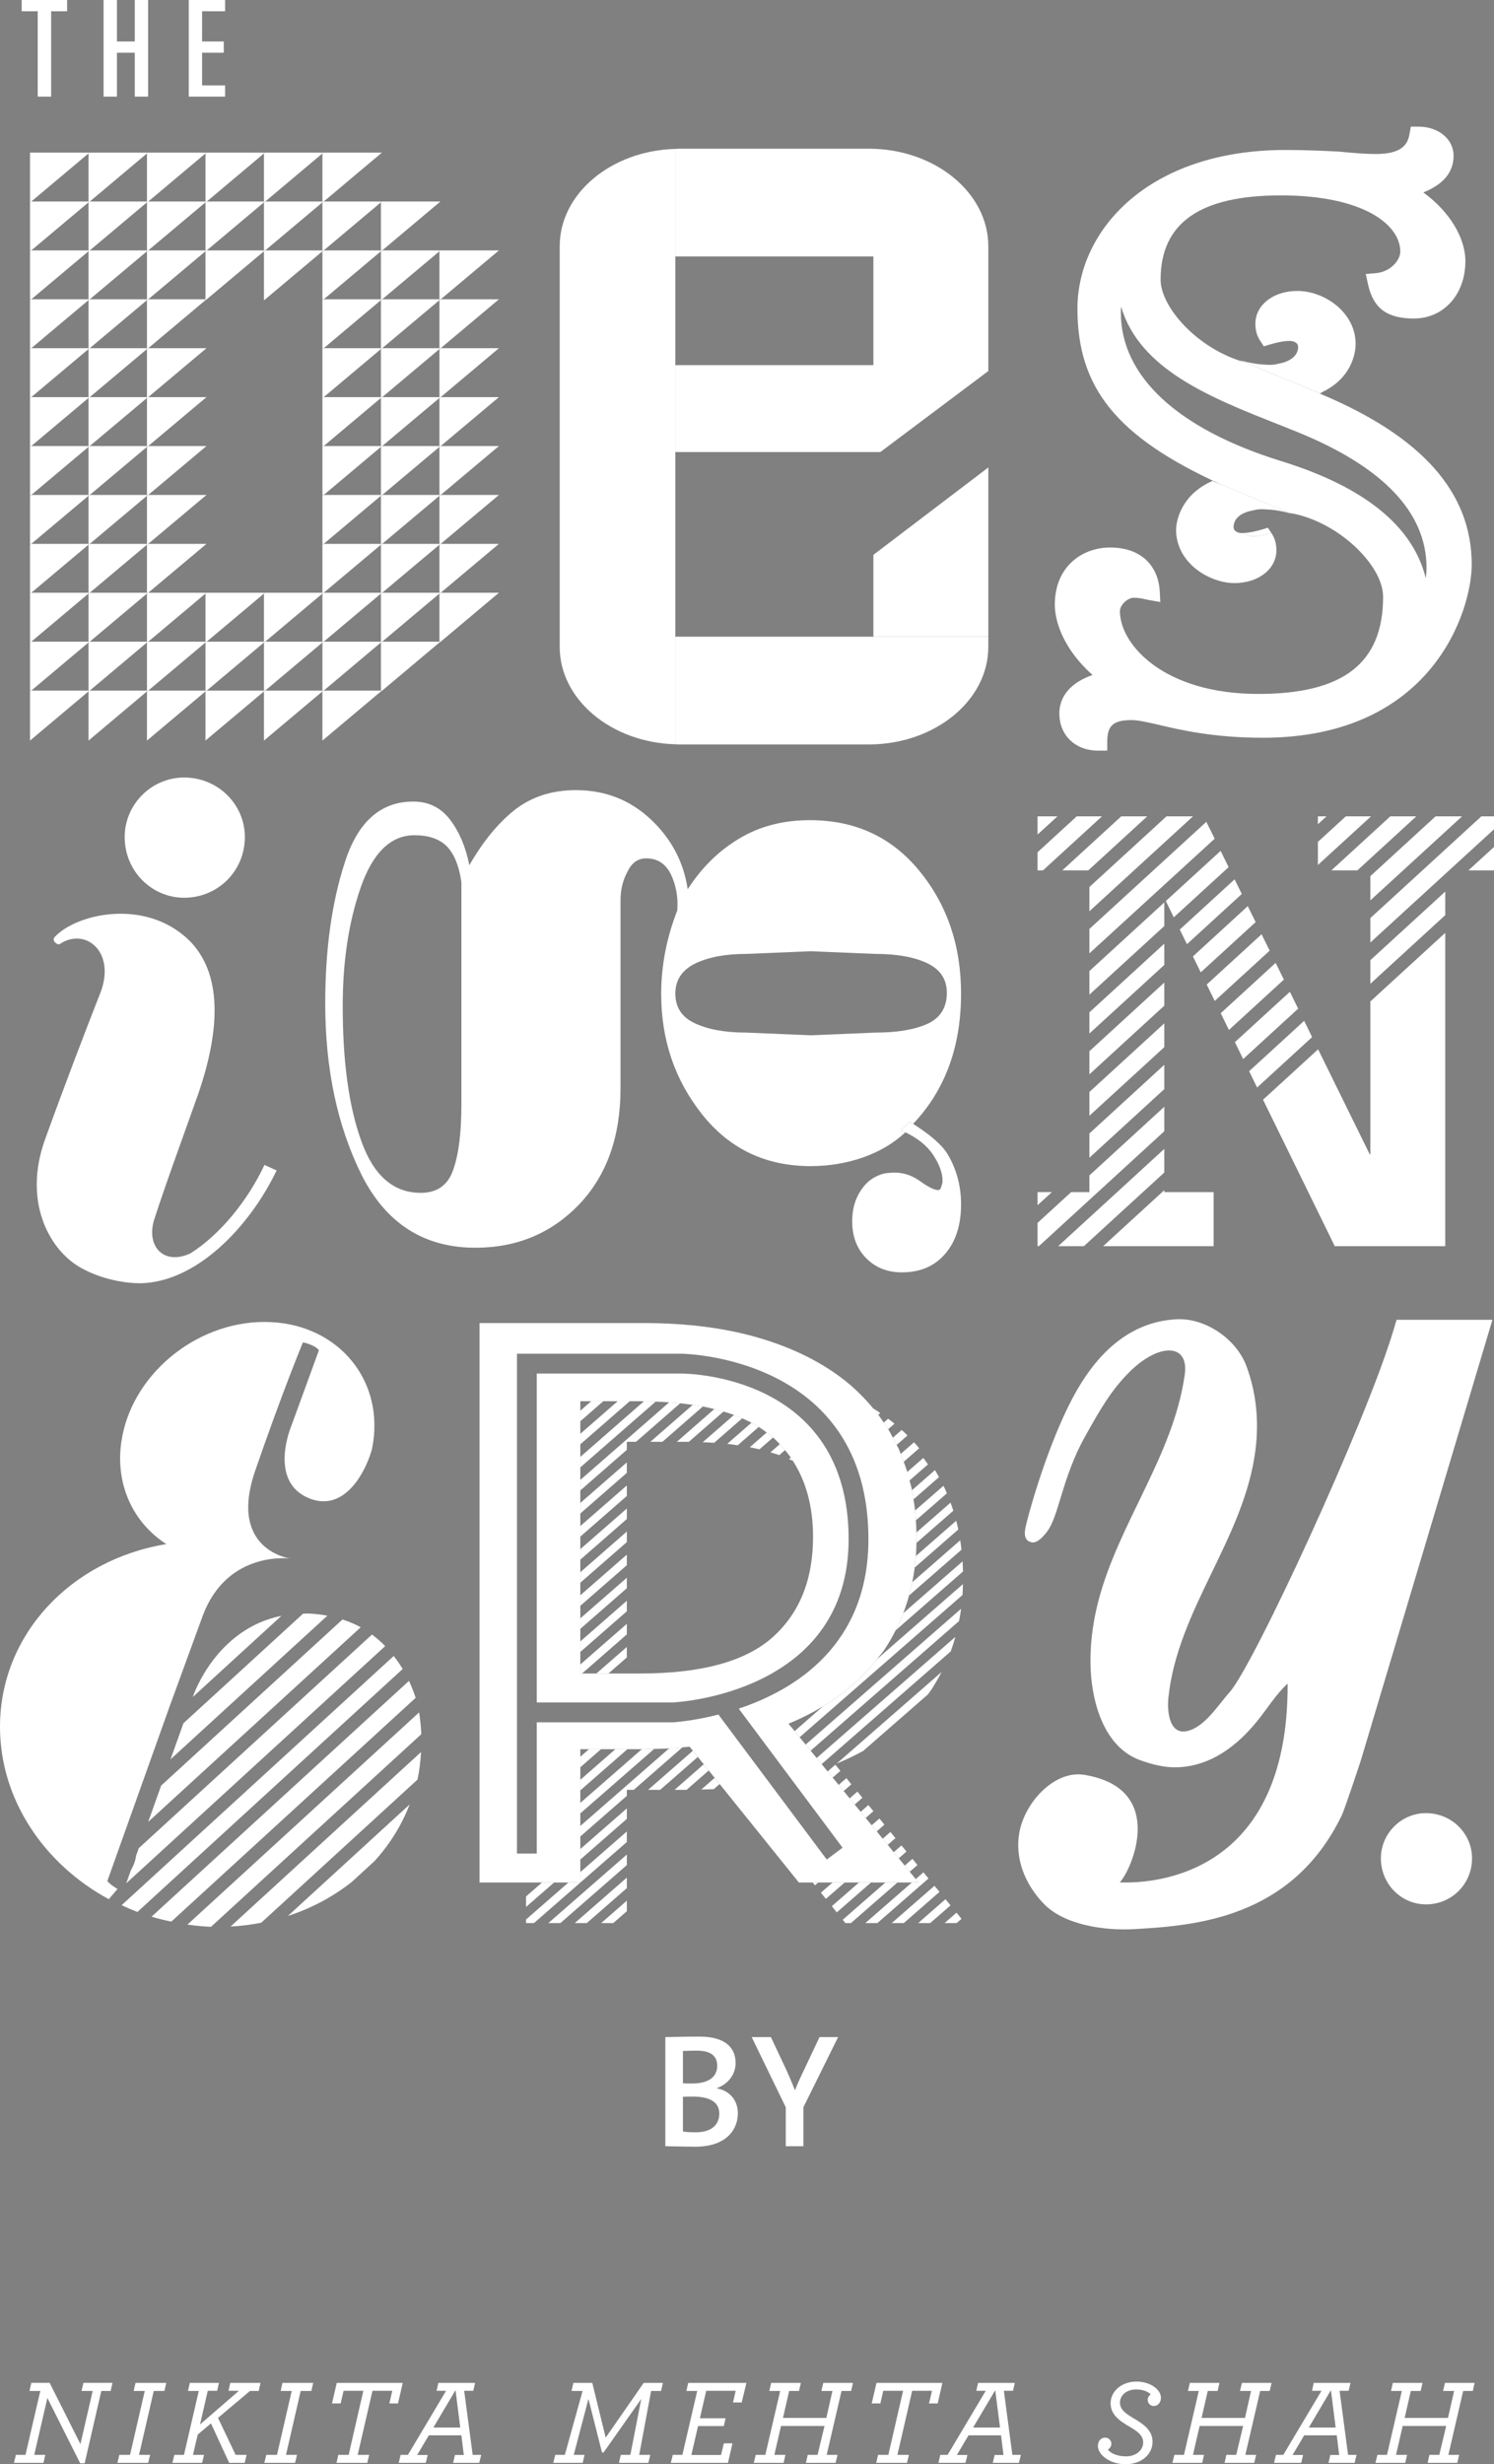 <?xml version="1.0" encoding="UTF-8" standalone="no"?>
<!-- Created with Inkscape (http://www.inkscape.org/) -->

<svg
   xmlns:dc="http://purl.org/dc/elements/1.1/"
   xmlns:cc="http://creativecommons.org/ns#"
   xmlns:rdf="http://www.w3.org/1999/02/22-rdf-syntax-ns#"
   xmlns:svg="http://www.w3.org/2000/svg"
   xmlns="http://www.w3.org/2000/svg"
   xmlns:sodipodi="http://sodipodi.sourceforge.net/DTD/sodipodi-0.dtd"
   xmlns:inkscape="http://www.inkscape.org/namespaces/inkscape"
   width="237.704"
   height="391.773"
   id="svg3930"
   version="1.1"
   inkscape:version="0.48.4 r9939"
   sodipodi:docname="logo.svg">
  <rect width="100%" height="100%" fill="#808080" stroke="none"/>
  <defs
     id="defs3932" />
  <sodipodi:namedview
     id="base"
     pagecolor="#ffffff"
     bordercolor="#666666"
     borderopacity="1.0"
     inkscape:pageopacity="0.0"
     inkscape:pageshadow="2"
     inkscape:zoom="0.35"
     inkscape:cx="210.99486"
     inkscape:cy="227.31499"
     inkscape:document-units="px"
     inkscape:current-layer="layer1"
     showgrid="false"
     inkscape:window-width="1366"
     inkscape:window-height="713"
     inkscape:window-x="0"
     inkscape:window-y="30"
     inkscape:window-maximized="1"
     fit-margin-top="0"
     fit-margin-left="0"
     fit-margin-right="0"
     fit-margin-bottom="0" />
  <g
     inkscape:label="Layer 1"
     inkscape:groupmode="layer"
     id="layer1"
     transform="translate(-164.005,-367.904)">
    <g
       id="g5"
       transform="translate(-312.417,142.846)"
       inkscape:export-filename="/home/akshat/logo.svg.png"
       inkscape:export-xdpi="90"
       inkscape:export-ydpi="90">
      <polygon
         points="527.931,295.97 537.032,295.97 537.032,288.364 537.032,288.322 "
         id="polygon7"
         style="fill:none" />
      <polygon
         points="499.803,272.779 490.706,280.415 499.803,280.415 499.803,272.817 "
         id="polygon9"
         style="fill:none" />
      <polygon
         points="527.926,288.196 537.032,288.196 537.032,280.592 537.032,280.549 "
         id="polygon11"
         style="fill:none" />
      <polygon
         points="527.931,303.748 537.032,303.748 537.032,296.143 537.032,296.101 "
         id="polygon13"
         style="fill:none" />
      <polygon
         points="527.926,311.522 537.032,311.522 537.032,303.92 537.032,303.873 "
         id="polygon15"
         style="fill:none" />
      <polygon
         points="490.505,296.104 481.403,303.748 490.505,303.748 490.505,296.143 "
         id="polygon17"
         style="fill:none" />
      <polygon
         points="490.505,265.004 481.403,272.642 490.505,272.642 490.505,265.04 "
         id="polygon19"
         style="fill:none" />
      <polygon
         points="490.505,280.554 481.4,288.196 490.505,288.196 490.505,280.592 "
         id="polygon21"
         style="fill:none" />
      <polygon
         points="527.931,319.295 537.032,319.295 537.032,311.693 537.032,311.655 "
         id="polygon23"
         style="fill:none" />
      <polygon
         points="490.505,272.775 481.403,280.415 490.505,280.415 490.505,272.817 "
         id="polygon25"
         style="fill:none" />
      <polygon
         points="490.505,288.326 481.403,295.97 490.505,295.97 490.505,288.364 "
         id="polygon27"
         style="fill:none" />
      <polygon
         points="499.803,296.104 490.706,303.748 499.803,303.748 499.803,296.143 "
         id="polygon29"
         style="fill:none" />
      <polygon
         points="499.803,303.883 490.706,311.522 499.803,311.522 499.803,303.92 "
         id="polygon31"
         style="fill:none" />
      <path
         d="m 561.824,498.876 h 21.721 c 0.094,-0.011 3.097,-0.186 7.185,-1.226 l 17.233,23.045 2.514,-1.883 -16.519,-22.108 c 9.021,-3.007 20.635,-10.143 20.635,-26.95 0,-29.14 -29.513,-29.477 -29.812,-29.477 h -26.103 v 79.472 h 2.756 l 0.391,-0.332 v -20.541 z m 0,-55.448 h 22.956 c 1.091,0 26.663,0.3 26.663,26.326 0,24.321 -26.897,25.92 -27.97,25.966 h -21.649 v -52.292 z"
         id="path33"
         inkscape:connector-curvature="0"
         style="fill:none" />
      <polygon
         points="499.803,288.33 490.706,295.97 499.803,295.97 499.803,288.364 "
         id="polygon35"
         style="fill:none" />
      <polygon
         points="499.803,280.554 490.706,288.196 499.803,288.196 499.803,280.592 "
         id="polygon37"
         style="fill:none" />
      <polygon
         points="518.417,327.072 518.417,319.429 509.316,327.072 "
         id="polygon39"
         style="fill:none" />
      <path
         d="m 599.34,485.363 c 4.29,-3.833 6.441,-9.154 6.441,-15.957 0,-4.78 -1.089,-8.802 -3.208,-12.094 -0.204,-0.089 -0.405,-0.184 -0.614,-0.278 l 0.288,-0.247 c -0.288,-0.405 -0.604,-0.799 -0.925,-1.188 l -0.916,0.806 c -0.441,-0.169 -0.924,-0.306 -1.402,-0.447 l 1.488,-1.305 c -0.354,-0.362 -0.695,-0.72 -1.068,-1.056 l -2.173,1.887 c -0.505,-0.115 -0.998,-0.236 -1.524,-0.342 l 2.683,-2.34 c -0.405,-0.305 -0.819,-0.604 -1.269,-0.883 l -3.346,2.917 c -0.551,-0.078 -1.086,-0.162 -1.665,-0.23 l 3.854,-3.354 c -0.468,-0.253 -0.973,-0.478 -1.478,-0.699 l -4.464,3.892 c -0.591,-0.043 -1.19,-0.074 -1.812,-0.095 l 4.979,-4.343 c -0.536,-0.195 -1.106,-0.364 -1.678,-0.532 l -5.521,4.816 c -0.139,0 -0.273,-0.011 -0.412,-0.011 h -1.491 l 5.962,-5.204 c -0.591,-0.143 -1.186,-0.285 -1.818,-0.411 l -6.434,5.615 H 579.9 l 6.729,-5.862 c -0.65,-0.1 -1.297,-0.194 -1.983,-0.263 l -7.023,6.125 h -1.468 v 1.278 l -7.399,6.456 v 1.992 l 7.399,-6.451 v 1.667 l -7.399,6.457 v 1.997 l 7.399,-6.456 v 1.672 l -7.399,6.457 v 1.997 l 7.399,-6.457 v 1.668 l -7.399,6.462 v 1.997 l 7.399,-6.467 v 1.678 l -7.399,6.456 v 1.997 l 7.399,-6.462 v 1.684 l -7.399,6.451 v 1.993 l 7.399,-6.451 v 1.666 l -7.399,6.456 v 1.998 l 7.399,-6.461 v 1.677 l -7.399,6.456 v 1.993 l 7.399,-6.456 v 1.678 l -7.126,6.218 h 2.279 l 4.847,-4.226 v 1.671 l -2.931,2.555 h 4.979 c 9.787,-10e-4 16.835,-1.919 21.137,-5.757 z"
         id="path41"
         inkscape:connector-curvature="0"
         style="fill:none" />
      <polygon
         points="527.721,319.429 518.617,327.072 527.721,327.072 527.721,319.467 "
         id="polygon43"
         style="fill:none" />
      <polygon
         points="527.931,327.072 537.032,327.072 537.032,319.467 537.032,319.425 "
         id="polygon45"
         style="fill:none" />
      <polygon
         points="499.803,311.655 490.706,319.295 499.803,319.295 499.803,311.693 "
         id="polygon47"
         style="fill:none" />
      <polygon
         points="509.111,327.072 509.111,319.429 500.013,327.072 "
         id="polygon49"
         style="fill:none" />
      <polygon
         points="527.721,319.295 527.721,311.693 527.721,311.522 527.721,303.92 527.721,303.748 527.721,296.143 527.721,295.97 527.721,288.364 527.721,288.196 527.721,280.592 527.721,280.415 527.721,272.817 527.721,272.642 527.721,265.04 527.721,265.008 518.417,272.817 518.417,265.04 518.417,265.008 509.111,272.817 509.111,272.779 500.013,280.415 509.274,280.415 500.007,288.196 509.274,288.196 500.013,295.97 509.274,295.97 500.013,303.748 509.274,303.748 500.007,311.522 509.274,311.522 500.013,319.295 509.111,319.295 509.274,319.295 518.417,319.295 518.577,319.295 "
         id="polygon51"
         style="fill:none" />
      <polygon
         points="546.341,311.522 546.341,303.92 546.341,303.877 537.234,311.522 "
         id="polygon53"
         style="fill:none" />
      <polygon
         points="546.341,280.415 546.341,272.817 546.341,272.775 537.237,280.415 "
         id="polygon55"
         style="fill:none" />
      <polygon
         points="546.341,288.196 546.341,280.592 546.341,280.554 537.234,288.196 "
         id="polygon57"
         style="fill:none" />
      <polygon
         points="546.341,303.748 546.341,296.143 546.341,296.104 537.237,303.748 "
         id="polygon59"
         style="fill:none" />
      <polygon
         points="546.341,295.97 546.341,288.364 546.341,288.326 537.237,295.97 "
         id="polygon61"
         style="fill:none" />
      <polygon
         points="537.032,272.642 537.032,265.04 537.032,265.004 527.931,272.642 "
         id="polygon63"
         style="fill:none" />
      <polygon
         points="527.721,264.872 527.721,257.271 527.721,257.229 518.617,264.872 "
         id="polygon65"
         style="fill:none" />
      <path
         d="m 519.977,437.48 -30.287,83.698 c 0.423,0.841 2.111,1.551 2.111,1.551 l 30.718,-85.111 c -1.694,-0.847 -2.542,-0.138 -2.542,-0.138 z"
         id="path67"
         inkscape:connector-curvature="0"
         style="fill:none" />
      <path
         d="m 586.957,387.735 c 2.087,0.983 4.815,1.488 8.165,1.488 l 10.29,0.431 10.284,-0.431 c 3.443,0 6.235,-0.468 8.298,-1.393 2.045,-0.956 3.075,-2.585 3.075,-4.94 0,-2.158 -1.052,-3.718 -3.149,-4.715 -2.119,-0.993 -4.842,-1.458 -8.224,-1.458 l -10.284,-0.429 -10.29,0.429 c -3.281,0 -5.968,0.499 -8.098,1.53 -2.086,1.021 -3.151,2.618 -3.151,4.78 0,2.185 1.033,3.747 3.084,4.708 z"
         id="path69"
         inkscape:connector-curvature="0"
         style="fill:none" />
      <path
         d="m 542.366,357.844 c -3.748,0 -6.604,2.749 -8.528,8.231 -1.927,5.501 -2.889,11.808 -2.889,18.938 0,8.885 0.996,16.084 2.986,21.523 1.961,5.444 5.108,8.164 9.425,8.164 2.623,0 4.345,-1.229 5.178,-3.688 0.865,-2.419 1.294,-5.9 1.294,-10.384 v -35.322 c -0.368,-2.623 -1.162,-4.513 -2.324,-5.711 -1.164,-1.157 -2.887,-1.751 -5.142,-1.751 z"
         id="path71"
         inkscape:connector-curvature="0"
         style="fill:none" />
      <polygon
         points="527.931,334.85 537.032,334.85 537.032,327.244 537.032,327.198 "
         id="polygon73"
         style="fill:none" />
      <path
         d="m 602.852,500.273 4.485,-3.911 c -1.672,0.994 -3.438,1.908 -5.384,2.702 l -0.058,0.053 0.957,1.156 z"
         id="path75"
         inkscape:connector-curvature="0"
         style="fill:none" />
      <polygon
         points="499.803,327.206 490.706,334.85 499.803,334.85 499.803,327.244 "
         id="polygon77"
         style="fill:none" />
      <polygon
         points="490.505,311.655 481.403,319.295 490.505,319.295 490.505,311.693 "
         id="polygon79"
         style="fill:none" />
      <polygon
         points="509.111,327.206 500.013,334.85 509.111,334.85 509.111,327.244 "
         id="polygon81"
         style="fill:none" />
      <polygon
         points="490.505,319.425 481.403,327.072 490.505,327.072 490.505,319.467 "
         id="polygon83"
         style="fill:none" />
      <polygon
         points="490.505,327.203 481.403,334.85 490.505,334.85 490.505,327.244 "
         id="polygon85"
         style="fill:none" />
      <polygon
         points="546.341,319.295 546.341,311.693 546.341,311.655 537.237,319.295 "
         id="polygon87"
         style="fill:none" />
      <polygon
         points="490.505,303.877 481.4,311.522 490.505,311.522 490.505,303.92 "
         id="polygon89"
         style="fill:none" />
      <polygon
         points="518.417,327.206 509.316,334.85 518.417,334.85 518.417,327.244 "
         id="polygon91"
         style="fill:none" />
      <polygon
         points="527.721,327.206 518.617,334.85 527.721,334.85 527.721,327.244 "
         id="polygon93"
         style="fill:none" />
      <polygon
         points="499.803,319.429 490.706,327.072 499.803,327.072 499.803,319.467 "
         id="polygon95"
         style="fill:none" />
      <polygon
         points="509.111,257.271 509.111,257.229 500.007,264.872 509.111,264.872 "
         id="polygon97"
         style="fill:none" />
      <polygon
         points="499.803,257.271 499.803,257.229 490.706,264.872 499.803,264.872 "
         id="polygon99"
         style="fill:none" />
      <polygon
         points="546.341,327.072 546.341,319.467 546.341,319.425 537.237,327.072 "
         id="polygon101"
         style="fill:none" />
      <polygon
         points="490.505,257.225 481.4,264.872 490.505,264.872 490.505,257.271 "
         id="polygon103"
         style="fill:none" />
      <polygon
         points="518.417,257.271 518.417,257.229 509.316,264.872 518.417,264.872 "
         id="polygon105"
         style="fill:none" />
      <polygon
         points="537.032,272.817 537.032,272.775 527.931,280.415 537.032,280.415 "
         id="polygon107"
         style="fill:none" />
      <polygon
         points="499.803,265.008 490.706,272.642 499.803,272.642 499.803,265.04 "
         id="polygon109"
         style="fill:none" />
      <polygon
         points="527.926,264.872 537.032,264.872 537.032,257.221 "
         id="polygon111"
         style="fill:none" />
      <polygon
         points="518.628,257.095 527.721,257.095 527.721,249.455 "
         id="polygon113"
         style="fill:none" />
      <polygon
         points="509.327,257.095 518.417,257.095 518.417,249.455 "
         id="polygon115"
         style="fill:none" />
      <polygon
         points="500.018,257.095 509.111,257.095 509.111,249.455 "
         id="polygon117"
         style="fill:none" />
      <polygon
         points="537.237,272.642 546.341,272.642 546.341,265.004 "
         id="polygon119"
         style="fill:none" />
      <polygon
         points="490.712,257.095 499.803,257.095 499.803,249.455 "
         id="polygon121"
         style="fill:none" />
      <rect
         x="583.766"
         y="265.828"
         width="31.615"
         height="17.281"
         id="rect123"
         style="fill:none" />
      <path
         d="m 703.263,316.969 c 0.086,-0.599 0.127,-1.164 0.127,-1.643 0,-8.85 -7.008,-16.146 -20.831,-21.698 -0.909,-0.368 -1.834,-0.738 -2.76,-1.102 -10.873,-4.301 -22.066,-8.733 -25.012,-18.732 -0.025,0.336 -0.03,0.658 -0.03,0.978 0,10.115 9.037,18.488 25.457,23.579 13.286,4.099 21.009,10.353 23.049,18.618 z"
         id="path125"
         inkscape:connector-curvature="0"
         style="fill:none" />
      <polygon
         points="481.403,257.095 490.505,257.095 490.505,249.451 "
         id="polygon127"
         style="fill:none" />
      <polygon
         points="509.111,265.04 509.111,265.008 500.013,272.642 509.111,272.642 "
         id="polygon129"
         style="fill:none" />
      <polygon
         points="487.103,225.058 479.873,225.058 479.873,226.847 482.424,226.847 482.424,240.421 484.553,240.421 484.553,226.847 487.103,226.847 "
         id="polygon131"
         style="fill:#ffffff" />
      <polygon
         points="499.989,225.058 497.865,225.058 497.865,231.653 495.031,231.653 495.031,225.058 492.902,225.058 492.902,240.421 495.031,240.421 495.031,233.442 497.865,233.442 497.865,240.421 499.989,240.421 "
         id="polygon133"
         style="fill:#ffffff" />
      <polygon
         points="512.024,231.653 508.575,231.653 508.575,226.847 512.234,226.847 512.234,225.058 506.451,225.058 506.451,240.421 512.234,240.421 512.234,238.632 508.575,238.632 508.575,233.442 512.024,233.442 "
         id="polygon135"
         style="fill:#ffffff" />
      <path
         d="m 483.521,406.398 c -3.338,9.488 0.526,17.049 5.447,20.037 2.992,1.762 6.683,2.639 9.843,2.639 8.791,-0.179 17.227,-8.791 21.622,-17.935 l -1.938,-0.872 c -2.629,5.619 -7.029,11.064 -11.777,14.059 -4.214,1.94 -7.029,-1.058 -5.797,-5.271 1.933,-5.98 4.917,-14.067 7.027,-20.04 3.693,-10.719 3.693,-19.331 -1.406,-24.431 -7.029,-6.852 -18.1,-4.22 -21.444,-0.525 -0.52,0.525 0.532,1.404 0.881,1.054 4.044,-2.636 8.797,1.231 6.502,7.556 -2.282,5.804 -5.793,14.938 -8.96,23.729 z"
         id="path137"
         inkscape:connector-curvature="0"
         style="fill:#ffffff" />
      <path
         d="m 515.379,358.133 c 0,-5.191 -4.277,-9.462 -9.659,-9.462 -5.197,0 -9.461,4.271 -9.461,9.462 0,5.386 4.264,9.651 9.461,9.651 5.382,0 9.659,-4.265 9.659,-9.651 z"
         id="path139"
         inkscape:connector-curvature="0"
         style="fill:#ffffff" />
      <path
         d="m 703.306,513.318 c -3.938,0 -7.177,3.238 -7.177,7.183 0,4.085 3.239,7.324 7.177,7.324 4.08,0 7.324,-3.239 7.324,-7.324 0,-3.944 -3.244,-7.183 -7.324,-7.183 z"
         id="path141"
         inkscape:connector-curvature="0"
         style="fill:#ffffff" />
      <path
         d="m 698.175,436.394 c -4.449,14.91 -22.352,53.512 -26.1,57.676 -1.798,2.004 -4.027,5.669 -6.871,6.22 -2.825,0.536 -3.098,-3.349 -2.882,-5.341 1.492,-14.117 12.035,-25.242 13.843,-39.302 0.584,-4.549 0.179,-9.059 -1.424,-13.386 -1.572,-4.275 -6.494,-7.714 -11.163,-7.461 -7.334,0.399 -12.355,5.289 -15.788,11.241 -3.98,6.882 -7.125,17.486 -8.013,21.041 -0.242,0.999 -0.82,2.887 0.819,3.187 0.947,0.169 2.035,-1.178 2.503,-1.819 1.788,-2.429 2.382,-8.586 5.884,-14.868 2.581,-4.648 4.269,-7.509 7.103,-10.358 4.59,-4.616 9.575,-4.758 8.833,0.421 -1.851,12.949 -10.558,23.565 -13.78,36.104 -0.909,3.564 -1.367,7.25 -1.173,10.93 0.279,5.348 2.24,12.178 7.841,14.212 2.102,0.763 3.91,1.142 5.521,1.142 4.668,0 9.022,-2.396 12.934,-7.119 1.65,-1.998 3.164,-4.496 5.03,-6.193 0.147,30.468 -21.166,31.835 -26.713,31.608 1.808,-1.813 7.687,-14.894 -5.605,-17.097 -4.742,-0.79 -9.469,4.305 -10.363,9.132 -0.762,4.149 0.885,8.255 3.886,11.366 3.249,3.371 9.658,4.317 14.465,4.023 9.357,-0.547 24.947,-1.567 32.929,-18.055 0.531,-1.094 3.081,-8.864 3.081,-8.864 l 20.904,-69.949 h -15.248 l -0.453,1.509 z"
         id="path143"
         inkscape:connector-curvature="0"
         style="fill:#ffffff" />
      <polygon
         points="490.505,249.451 490.505,249.321 481.197,249.321 481.197,257.095 481.403,257.095 "
         id="polygon145"
         style="fill:#ffffff" />
      <polygon
         points="499.803,249.455 499.803,249.321 490.659,249.321 490.505,249.451 490.505,257.095 490.659,257.095 490.712,257.095 "
         id="polygon147"
         style="fill:#ffffff" />
      <polygon
         points="490.505,249.321 490.505,249.451 490.659,249.321 "
         id="polygon149"
         style="fill:#ffffff" />
      <polygon
         points="509.111,249.455 509.111,249.321 499.963,249.321 499.803,249.455 499.803,257.095 499.963,257.095 500.018,257.095 "
         id="polygon151"
         style="fill:#ffffff" />
      <polygon
         points="499.803,249.321 499.803,249.455 499.963,249.321 "
         id="polygon153"
         style="fill:#ffffff" />
      <polygon
         points="518.417,249.455 518.417,249.321 509.274,249.321 509.111,249.455 509.111,257.095 509.274,257.095 509.327,257.095 "
         id="polygon155"
         style="fill:#ffffff" />
      <polygon
         points="509.111,249.321 509.111,249.455 509.274,249.321 "
         id="polygon157"
         style="fill:#ffffff" />
      <polygon
         points="527.721,249.455 527.721,249.321 518.577,249.321 518.417,249.455 518.417,257.095 518.577,257.095 518.628,257.095 "
         id="polygon159"
         style="fill:#ffffff" />
      <polygon
         points="518.417,249.321 518.417,249.455 518.577,249.321 "
         id="polygon161"
         style="fill:#ffffff" />
      <polygon
         points="527.884,249.321 527.721,249.455 527.721,257.095 527.884,257.095 527.931,257.095 537.188,249.321 "
         id="polygon163"
         style="fill:#ffffff" />
      <polygon
         points="527.721,249.321 527.721,249.455 527.884,249.321 "
         id="polygon165"
         style="fill:#ffffff" />
      <polygon
         points="481.197,264.872 481.4,264.872 490.505,257.225 490.505,257.095 481.403,257.095 481.197,257.271 "
         id="polygon167"
         style="fill:#ffffff" />
      <polygon
         points="481.197,257.271 481.403,257.095 481.197,257.095 "
         id="polygon169"
         style="fill:#ffffff" />
      <polygon
         points="499.803,257.229 499.803,257.095 490.712,257.095 490.505,257.271 490.505,264.872 490.659,264.872 490.706,264.872 "
         id="polygon171"
         style="fill:#ffffff" />
      <polygon
         points="490.505,257.271 490.712,257.095 490.659,257.095 490.505,257.225 "
         id="polygon173"
         style="fill:#ffffff" />
      <polygon
         points="490.505,257.095 490.505,257.225 490.659,257.095 "
         id="polygon175"
         style="fill:#ffffff" />
      <polygon
         points="509.111,257.229 509.111,257.095 500.018,257.095 499.803,257.271 499.803,264.872 499.963,264.872 500.007,264.872 "
         id="polygon177"
         style="fill:#ffffff" />
      <polygon
         points="499.803,257.271 500.018,257.095 499.963,257.095 499.803,257.229 "
         id="polygon179"
         style="fill:#ffffff" />
      <polygon
         points="499.803,257.095 499.803,257.229 499.963,257.095 "
         id="polygon181"
         style="fill:#ffffff" />
      <polygon
         points="518.417,257.229 518.417,257.095 509.327,257.095 509.111,257.271 509.111,264.872 509.274,264.872 509.316,264.872 "
         id="polygon183"
         style="fill:#ffffff" />
      <polygon
         points="509.111,257.271 509.327,257.095 509.274,257.095 509.111,257.229 "
         id="polygon185"
         style="fill:#ffffff" />
      <polygon
         points="509.111,257.095 509.111,257.229 509.274,257.095 "
         id="polygon187"
         style="fill:#ffffff" />
      <polygon
         points="527.721,257.229 527.721,257.095 518.628,257.095 518.417,257.271 518.417,264.872 518.577,264.872 518.617,264.872 "
         id="polygon189"
         style="fill:#ffffff" />
      <polygon
         points="518.417,257.271 518.628,257.095 518.577,257.095 518.417,257.229 "
         id="polygon191"
         style="fill:#ffffff" />
      <polygon
         points="518.417,257.095 518.417,257.229 518.577,257.095 "
         id="polygon193"
         style="fill:#ffffff" />
      <polygon
         points="537.032,257.221 537.032,257.095 527.931,257.095 527.721,257.271 527.721,264.872 527.884,264.872 527.926,264.872 "
         id="polygon195"
         style="fill:#ffffff" />
      <polygon
         points="527.721,257.229 527.721,257.271 527.931,257.095 527.884,257.095 "
         id="polygon197"
         style="fill:#ffffff" />
      <polygon
         points="527.721,257.095 527.721,257.229 527.884,257.095 "
         id="polygon199"
         style="fill:#ffffff" />
      <polygon
         points="537.188,257.095 537.032,257.221 537.032,264.872 537.188,264.872 537.234,264.872 546.496,257.095 "
         id="polygon201"
         style="fill:#ffffff" />
      <polygon
         points="537.032,257.095 537.032,257.221 537.188,257.095 "
         id="polygon203"
         style="fill:#ffffff" />
      <polygon
         points="481.197,272.642 481.403,272.642 490.505,265.004 490.505,264.872 481.4,264.872 481.197,265.04 "
         id="polygon205"
         style="fill:#ffffff" />
      <polygon
         points="481.197,265.04 481.4,264.872 481.197,264.872 "
         id="polygon207"
         style="fill:#ffffff" />
      <polygon
         points="490.706,264.872 490.505,265.04 490.505,272.642 490.659,272.642 490.706,272.642 499.803,265.008 499.803,264.872 "
         id="polygon209"
         style="fill:#ffffff" />
      <polygon
         points="490.706,264.872 490.659,264.872 490.505,265.004 490.505,265.04 "
         id="polygon211"
         style="fill:#ffffff" />
      <polygon
         points="490.505,265.004 490.659,264.872 490.505,264.872 "
         id="polygon213"
         style="fill:#ffffff" />
      <polygon
         points="509.111,265.008 509.111,264.872 500.007,264.872 499.803,265.04 499.803,272.642 499.963,272.642 500.013,272.642 "
         id="polygon215"
         style="fill:#ffffff" />
      <polygon
         points="499.803,265.04 500.007,264.872 499.963,264.872 499.803,265.008 "
         id="polygon217"
         style="fill:#ffffff" />
      <polygon
         points="499.803,264.872 499.803,265.008 499.963,264.872 "
         id="polygon219"
         style="fill:#ffffff" />
      <polygon
         points="518.417,265.008 518.417,264.872 509.316,264.872 509.111,265.04 509.111,272.642 509.274,272.642 509.111,272.779 509.111,272.817 "
         id="polygon221"
         style="fill:#ffffff" />
      <polygon
         points="509.111,265.04 509.316,264.872 509.274,264.872 509.111,265.008 "
         id="polygon223"
         style="fill:#ffffff" />
      <polygon
         points="509.111,264.872 509.111,265.008 509.274,264.872 "
         id="polygon225"
         style="fill:#ffffff" />
      <polygon
         points="527.721,265.008 527.721,264.872 518.617,264.872 518.417,265.04 518.417,272.817 "
         id="polygon227"
         style="fill:#ffffff" />
      <polygon
         points="518.417,265.04 518.617,264.872 518.577,264.872 518.417,265.008 "
         id="polygon229"
         style="fill:#ffffff" />
      <polygon
         points="518.417,264.872 518.417,265.008 518.577,264.872 "
         id="polygon231"
         style="fill:#ffffff" />
      <polygon
         points="527.926,264.872 527.721,265.04 527.721,272.642 527.931,272.642 537.032,265.004 537.032,264.872 "
         id="polygon233"
         style="fill:#ffffff" />
      <polygon
         points="527.721,265.04 527.926,264.872 527.884,264.872 527.721,265.008 "
         id="polygon235"
         style="fill:#ffffff" />
      <polygon
         points="527.721,264.872 527.721,265.008 527.884,264.872 "
         id="polygon237"
         style="fill:#ffffff" />
      <polygon
         points="546.341,265.004 546.341,264.872 537.234,264.872 537.032,265.04 537.032,272.642 537.188,272.642 537.237,272.642 "
         id="polygon239"
         style="fill:#ffffff" />
      <polygon
         points="537.032,265.004 537.032,265.04 537.234,264.872 537.188,264.872 "
         id="polygon241"
         style="fill:#ffffff" />
      <polygon
         points="537.032,264.872 537.032,265.004 537.188,264.872 "
         id="polygon243"
         style="fill:#ffffff" />
      <polygon
         points="546.496,264.872 546.341,265.004 546.341,272.642 546.496,272.642 546.541,272.642 555.802,264.872 "
         id="polygon245"
         style="fill:#ffffff" />
      <polygon
         points="546.341,264.872 546.341,265.004 546.496,264.872 "
         id="polygon247"
         style="fill:#ffffff" />
      <polygon
         points="481.197,280.415 481.403,280.415 490.505,272.775 490.505,272.642 481.403,272.642 481.197,272.817 "
         id="polygon249"
         style="fill:#ffffff" />
      <polygon
         points="481.197,272.817 481.403,272.642 481.197,272.642 "
         id="polygon251"
         style="fill:#ffffff" />
      <polygon
         points="490.706,272.642 490.505,272.817 490.505,280.415 490.659,280.415 490.706,280.415 499.803,272.779 499.803,272.642 "
         id="polygon253"
         style="fill:#ffffff" />
      <polygon
         points="490.706,272.642 490.659,272.642 490.505,272.775 490.505,272.817 "
         id="polygon255"
         style="fill:#ffffff" />
      <polygon
         points="490.505,272.775 490.659,272.642 490.505,272.642 "
         id="polygon257"
         style="fill:#ffffff" />
      <polygon
         points="500.013,272.642 499.803,272.817 499.803,280.415 499.963,280.415 500.013,280.415 509.111,272.779 509.111,272.642 "
         id="polygon259"
         style="fill:#ffffff" />
      <polygon
         points="500.013,272.642 499.963,272.642 499.803,272.779 499.803,272.817 "
         id="polygon261"
         style="fill:#ffffff" />
      <polygon
         points="509.111,272.642 509.111,272.779 509.274,272.642 "
         id="polygon263"
         style="fill:#ffffff" />
      <polygon
         points="499.803,272.779 499.963,272.642 499.803,272.642 "
         id="polygon265"
         style="fill:#ffffff" />
      <polygon
         points="537.032,272.642 527.931,272.642 527.721,272.817 527.721,280.415 527.931,280.415 537.032,272.775 "
         id="polygon267"
         style="fill:#ffffff" />
      <polygon
         points="527.721,272.642 527.721,272.817 527.931,272.642 "
         id="polygon269"
         style="fill:#ffffff" />
      <polygon
         points="546.341,272.775 546.341,272.642 537.237,272.642 537.032,272.817 537.032,280.415 537.188,280.415 537.237,280.415 "
         id="polygon271"
         style="fill:#ffffff" />
      <polygon
         points="537.032,272.817 537.237,272.642 537.188,272.642 537.032,272.775 "
         id="polygon273"
         style="fill:#ffffff" />
      <polygon
         points="537.032,272.642 537.032,272.775 537.188,272.642 "
         id="polygon275"
         style="fill:#ffffff" />
      <polygon
         points="546.541,272.642 546.341,272.817 546.341,280.415 546.496,280.415 546.541,280.415 555.802,272.642 "
         id="polygon277"
         style="fill:#ffffff" />
      <polygon
         points="546.341,272.775 546.341,272.817 546.541,272.642 546.496,272.642 "
         id="polygon279"
         style="fill:#ffffff" />
      <polygon
         points="546.341,272.642 546.341,272.775 546.496,272.642 "
         id="polygon281"
         style="fill:#ffffff" />
      <polygon
         points="481.197,288.196 481.4,288.196 490.505,280.554 490.505,280.415 481.403,280.415 481.197,280.592 "
         id="polygon283"
         style="fill:#ffffff" />
      <polygon
         points="481.197,280.592 481.403,280.415 481.197,280.415 "
         id="polygon285"
         style="fill:#ffffff" />
      <polygon
         points="490.706,280.415 490.505,280.592 490.505,288.196 490.659,288.196 490.706,288.196 499.803,280.554 499.803,280.415 "
         id="polygon287"
         style="fill:#ffffff" />
      <polygon
         points="490.706,280.415 490.659,280.415 490.505,280.554 490.505,280.592 "
         id="polygon289"
         style="fill:#ffffff" />
      <polygon
         points="490.505,280.554 490.659,280.415 490.505,280.415 "
         id="polygon291"
         style="fill:#ffffff" />
      <polygon
         points="499.803,288.196 499.963,288.196 500.007,288.196 509.274,280.415 500.013,280.415 499.803,280.592 "
         id="polygon293"
         style="fill:#ffffff" />
      <polygon
         points="500.013,280.415 499.963,280.415 499.803,280.554 499.803,280.592 "
         id="polygon295"
         style="fill:#ffffff" />
      <polygon
         points="499.803,280.554 499.963,280.415 499.803,280.415 "
         id="polygon297"
         style="fill:#ffffff" />
      <polygon
         points="527.931,280.415 527.721,280.592 527.721,288.196 527.926,288.196 537.032,280.549 537.032,280.415 "
         id="polygon299"
         style="fill:#ffffff" />
      <polygon
         points="527.721,280.415 527.721,280.592 527.931,280.415 "
         id="polygon301"
         style="fill:#ffffff" />
      <polygon
         points="537.234,288.196 546.341,280.554 546.341,280.415 537.237,280.415 537.032,280.592 537.032,288.196 537.188,288.196 "
         id="polygon303"
         style="fill:#ffffff" />
      <polygon
         points="537.032,280.592 537.237,280.415 537.188,280.415 537.032,280.549 "
         id="polygon305"
         style="fill:#ffffff" />
      <polygon
         points="537.032,280.415 537.032,280.549 537.188,280.415 "
         id="polygon307"
         style="fill:#ffffff" />
      <polygon
         points="546.541,280.415 546.341,280.592 546.341,288.196 546.496,288.196 546.541,288.196 555.802,280.415 "
         id="polygon309"
         style="fill:#ffffff" />
      <polygon
         points="546.341,280.554 546.341,280.592 546.541,280.415 546.496,280.415 "
         id="polygon311"
         style="fill:#ffffff" />
      <polygon
         points="546.341,280.415 546.341,280.554 546.496,280.415 "
         id="polygon313"
         style="fill:#ffffff" />
      <polygon
         points="481.197,295.97 481.403,295.97 490.505,288.326 490.505,288.196 481.4,288.196 481.197,288.364 "
         id="polygon315"
         style="fill:#ffffff" />
      <polygon
         points="481.197,288.364 481.4,288.196 481.197,288.196 "
         id="polygon317"
         style="fill:#ffffff" />
      <polygon
         points="490.706,288.196 490.505,288.364 490.505,295.97 490.659,295.97 490.706,295.97 499.803,288.33 499.803,288.196 "
         id="polygon319"
         style="fill:#ffffff" />
      <polygon
         points="490.706,288.196 490.659,288.196 490.505,288.326 490.505,288.364 "
         id="polygon321"
         style="fill:#ffffff" />
      <polygon
         points="490.505,288.326 490.659,288.196 490.505,288.196 "
         id="polygon323"
         style="fill:#ffffff" />
      <polygon
         points="499.803,295.97 499.963,295.97 500.013,295.97 509.274,288.196 500.007,288.196 499.803,288.364 "
         id="polygon325"
         style="fill:#ffffff" />
      <polygon
         points="500.007,288.196 499.963,288.196 499.803,288.33 499.803,288.364 "
         id="polygon327"
         style="fill:#ffffff" />
      <polygon
         points="499.803,288.33 499.963,288.196 499.803,288.196 "
         id="polygon329"
         style="fill:#ffffff" />
      <polygon
         points="537.032,288.196 527.926,288.196 527.721,288.364 527.721,295.97 527.931,295.97 537.032,288.322 "
         id="polygon331"
         style="fill:#ffffff" />
      <polygon
         points="527.721,288.364 527.926,288.196 527.721,288.196 "
         id="polygon333"
         style="fill:#ffffff" />
      <polygon
         points="537.237,295.97 546.341,288.326 546.341,288.196 537.234,288.196 537.032,288.364 537.032,295.97 537.188,295.97 "
         id="polygon335"
         style="fill:#ffffff" />
      <polygon
         points="537.032,288.364 537.234,288.196 537.188,288.196 537.032,288.322 "
         id="polygon337"
         style="fill:#ffffff" />
      <polygon
         points="537.032,288.196 537.032,288.322 537.188,288.196 "
         id="polygon339"
         style="fill:#ffffff" />
      <polygon
         points="546.541,288.196 546.341,288.364 546.341,295.97 546.496,295.97 546.541,295.97 555.802,288.196 "
         id="polygon341"
         style="fill:#ffffff" />
      <polygon
         points="546.341,288.326 546.341,288.364 546.541,288.196 546.496,288.196 "
         id="polygon343"
         style="fill:#ffffff" />
      <polygon
         points="546.341,288.196 546.341,288.326 546.496,288.196 "
         id="polygon345"
         style="fill:#ffffff" />
      <polygon
         points="481.197,303.748 481.403,303.748 490.505,296.104 490.505,295.97 481.403,295.97 481.197,296.143 "
         id="polygon347"
         style="fill:#ffffff" />
      <polygon
         points="481.197,296.143 481.403,295.97 481.197,295.97 "
         id="polygon349"
         style="fill:#ffffff" />
      <polygon
         points="490.706,295.97 490.505,296.143 490.505,303.748 490.659,303.748 490.706,303.748 499.803,296.104 499.803,295.97 "
         id="polygon351"
         style="fill:#ffffff" />
      <polygon
         points="490.706,295.97 490.659,295.97 490.505,296.104 490.505,296.143 "
         id="polygon353"
         style="fill:#ffffff" />
      <polygon
         points="490.505,296.104 490.659,295.97 490.505,295.97 "
         id="polygon355"
         style="fill:#ffffff" />
      <polygon
         points="499.803,303.748 499.963,303.748 500.013,303.748 509.274,295.97 500.013,295.97 499.803,296.143 "
         id="polygon357"
         style="fill:#ffffff" />
      <polygon
         points="500.013,295.97 499.963,295.97 499.803,296.104 499.803,296.143 "
         id="polygon359"
         style="fill:#ffffff" />
      <polygon
         points="499.803,296.104 499.963,295.97 499.803,295.97 "
         id="polygon361"
         style="fill:#ffffff" />
      <polygon
         points="537.032,295.97 527.931,295.97 527.721,296.143 527.721,303.748 527.931,303.748 537.032,296.101 "
         id="polygon363"
         style="fill:#ffffff" />
      <polygon
         points="527.721,296.143 527.931,295.97 527.721,295.97 "
         id="polygon365"
         style="fill:#ffffff" />
      <polygon
         points="537.237,303.748 546.341,296.104 546.341,295.97 537.237,295.97 537.032,296.143 537.032,303.748 537.188,303.748 "
         id="polygon367"
         style="fill:#ffffff" />
      <polygon
         points="537.032,296.143 537.237,295.97 537.188,295.97 537.032,296.101 "
         id="polygon369"
         style="fill:#ffffff" />
      <polygon
         points="537.032,295.97 537.032,296.101 537.188,295.97 "
         id="polygon371"
         style="fill:#ffffff" />
      <polygon
         points="546.541,295.97 546.341,296.143 546.341,303.748 546.496,303.748 546.541,303.748 555.802,295.97 "
         id="polygon373"
         style="fill:#ffffff" />
      <polygon
         points="546.341,296.104 546.341,296.143 546.541,295.97 546.496,295.97 "
         id="polygon375"
         style="fill:#ffffff" />
      <polygon
         points="546.341,295.97 546.341,296.104 546.496,295.97 "
         id="polygon377"
         style="fill:#ffffff" />
      <polygon
         points="481.197,311.522 481.4,311.522 490.505,303.877 490.505,303.748 481.403,303.748 481.197,303.92 "
         id="polygon379"
         style="fill:#ffffff" />
      <polygon
         points="481.197,303.92 481.403,303.748 481.197,303.748 "
         id="polygon381"
         style="fill:#ffffff" />
      <polygon
         points="490.706,303.748 490.505,303.92 490.505,311.522 490.659,311.522 490.706,311.522 499.803,303.883 499.803,303.748 "
         id="polygon383"
         style="fill:#ffffff" />
      <polygon
         points="490.706,303.748 490.659,303.748 490.505,303.877 490.505,303.92 "
         id="polygon385"
         style="fill:#ffffff" />
      <polygon
         points="490.505,303.877 490.659,303.748 490.505,303.748 "
         id="polygon387"
         style="fill:#ffffff" />
      <polygon
         points="499.803,311.522 499.963,311.522 500.007,311.522 509.274,303.748 500.013,303.748 499.803,303.92 "
         id="polygon389"
         style="fill:#ffffff" />
      <polygon
         points="500.013,303.748 499.963,303.748 499.803,303.883 499.803,303.92 "
         id="polygon391"
         style="fill:#ffffff" />
      <polygon
         points="499.803,303.883 499.963,303.748 499.803,303.748 "
         id="polygon393"
         style="fill:#ffffff" />
      <polygon
         points="537.032,303.748 527.931,303.748 527.721,303.92 527.721,311.522 527.926,311.522 537.032,303.873 "
         id="polygon395"
         style="fill:#ffffff" />
      <polygon
         points="527.721,303.92 527.931,303.748 527.721,303.748 "
         id="polygon397"
         style="fill:#ffffff" />
      <polygon
         points="537.234,311.522 546.341,303.877 546.341,303.748 537.237,303.748 537.032,303.92 537.032,311.522 537.188,311.522 "
         id="polygon399"
         style="fill:#ffffff" />
      <polygon
         points="537.032,303.92 537.237,303.748 537.188,303.748 537.032,303.873 "
         id="polygon401"
         style="fill:#ffffff" />
      <polygon
         points="537.032,303.748 537.032,303.873 537.188,303.748 "
         id="polygon403"
         style="fill:#ffffff" />
      <polygon
         points="546.541,303.748 546.341,303.92 546.341,311.522 546.496,311.522 546.541,311.522 555.802,303.748 "
         id="polygon405"
         style="fill:#ffffff" />
      <polygon
         points="546.341,303.877 546.341,303.92 546.541,303.748 546.496,303.748 "
         id="polygon407"
         style="fill:#ffffff" />
      <polygon
         points="546.341,303.748 546.341,303.877 546.496,303.748 "
         id="polygon409"
         style="fill:#ffffff" />
      <polygon
         points="481.197,319.295 481.403,319.295 490.505,311.655 490.505,311.522 481.4,311.522 481.197,311.693 "
         id="polygon411"
         style="fill:#ffffff" />
      <polygon
         points="481.197,311.693 481.4,311.522 481.197,311.522 "
         id="polygon413"
         style="fill:#ffffff" />
      <polygon
         points="490.706,311.522 490.505,311.693 490.505,319.295 490.659,319.295 490.706,319.295 499.803,311.655 499.803,311.522 "
         id="polygon415"
         style="fill:#ffffff" />
      <polygon
         points="490.706,311.522 490.659,311.522 490.505,311.655 490.505,311.693 "
         id="polygon417"
         style="fill:#ffffff" />
      <polygon
         points="490.505,311.655 490.659,311.522 490.505,311.522 "
         id="polygon419"
         style="fill:#ffffff" />
      <polygon
         points="499.803,319.295 499.963,319.295 500.013,319.295 509.274,311.522 500.007,311.522 499.803,311.693 "
         id="polygon421"
         style="fill:#ffffff" />
      <polygon
         points="500.007,311.522 499.963,311.522 499.803,311.655 499.803,311.693 "
         id="polygon423"
         style="fill:#ffffff" />
      <polygon
         points="499.803,311.655 499.963,311.522 499.803,311.522 "
         id="polygon425"
         style="fill:#ffffff" />
      <polygon
         points="527.931,319.295 537.032,311.655 537.032,311.522 527.926,311.522 527.721,311.693 527.721,319.295 527.884,319.295 "
         id="polygon427"
         style="fill:#ffffff" />
      <polygon
         points="527.721,311.693 527.926,311.522 527.721,311.522 "
         id="polygon429"
         style="fill:#ffffff" />
      <polygon
         points="537.237,319.295 546.341,311.655 546.341,311.522 537.234,311.522 537.032,311.693 537.032,319.295 537.188,319.295 "
         id="polygon431"
         style="fill:#ffffff" />
      <polygon
         points="537.032,311.693 537.234,311.522 537.188,311.522 537.032,311.655 "
         id="polygon433"
         style="fill:#ffffff" />
      <polygon
         points="537.032,311.522 537.032,311.655 537.188,311.522 "
         id="polygon435"
         style="fill:#ffffff" />
      <polygon
         points="546.541,311.522 546.341,311.693 546.341,319.295 546.496,319.295 546.541,319.295 555.802,311.522 "
         id="polygon437"
         style="fill:#ffffff" />
      <polygon
         points="546.341,311.655 546.341,311.693 546.541,311.522 546.496,311.522 "
         id="polygon439"
         style="fill:#ffffff" />
      <polygon
         points="546.341,311.522 546.341,311.655 546.496,311.522 "
         id="polygon441"
         style="fill:#ffffff" />
      <polygon
         points="481.197,327.072 481.403,327.072 490.505,319.425 490.505,319.295 481.403,319.295 481.197,319.467 "
         id="polygon443"
         style="fill:#ffffff" />
      <polygon
         points="481.197,319.467 481.403,319.295 481.197,319.295 "
         id="polygon445"
         style="fill:#ffffff" />
      <polygon
         points="490.706,319.295 490.505,319.467 490.505,327.072 490.659,327.072 490.706,327.072 499.803,319.429 499.803,319.295 "
         id="polygon447"
         style="fill:#ffffff" />
      <polygon
         points="490.706,319.295 490.659,319.295 490.505,319.425 490.505,319.467 "
         id="polygon449"
         style="fill:#ffffff" />
      <polygon
         points="490.505,319.425 490.659,319.295 490.505,319.295 "
         id="polygon451"
         style="fill:#ffffff" />
      <polygon
         points="499.803,327.072 499.963,327.072 500.013,327.072 509.111,319.429 509.111,319.295 500.013,319.295 499.803,319.467 "
         id="polygon453"
         style="fill:#ffffff" />
      <polygon
         points="500.013,319.295 499.963,319.295 499.803,319.429 499.803,319.467 "
         id="polygon455"
         style="fill:#ffffff" />
      <polygon
         points="499.803,319.429 499.963,319.295 499.803,319.295 "
         id="polygon457"
         style="fill:#ffffff" />
      <polygon
         points="509.111,327.072 509.274,327.072 509.316,327.072 518.417,319.429 518.417,319.295 509.274,319.295 509.111,319.429 "
         id="polygon459"
         style="fill:#ffffff" />
      <polygon
         points="509.111,319.295 509.111,319.429 509.274,319.295 "
         id="polygon461"
         style="fill:#ffffff" />
      <polygon
         points="518.417,327.072 518.577,327.072 518.617,327.072 527.721,319.429 527.721,319.295 518.577,319.295 518.417,319.429 "
         id="polygon463"
         style="fill:#ffffff" />
      <polygon
         points="518.417,319.295 518.417,319.429 518.577,319.295 "
         id="polygon465"
         style="fill:#ffffff" />
      <polygon
         points="527.931,327.072 537.032,319.425 537.032,319.295 527.931,319.295 527.721,319.467 527.721,327.072 527.884,327.072 "
         id="polygon467"
         style="fill:#ffffff" />
      <polygon
         points="527.721,319.467 527.931,319.295 527.884,319.295 527.721,319.429 "
         id="polygon469"
         style="fill:#ffffff" />
      <polygon
         points="527.721,319.295 527.721,319.429 527.884,319.295 "
         id="polygon471"
         style="fill:#ffffff" />
      <polygon
         points="537.237,327.072 546.341,319.425 546.341,319.295 537.237,319.295 537.032,319.467 537.032,327.072 537.188,327.072 "
         id="polygon473"
         style="fill:#ffffff" />
      <polygon
         points="537.032,319.467 537.237,319.295 537.188,319.295 537.032,319.425 "
         id="polygon475"
         style="fill:#ffffff" />
      <polygon
         points="537.032,319.295 537.032,319.425 537.188,319.295 "
         id="polygon477"
         style="fill:#ffffff" />
      <polygon
         points="546.341,327.244 555.802,319.295 546.541,319.295 546.341,319.467 546.341,327.072 546.496,327.072 546.341,327.203 "
         id="polygon479"
         style="fill:#ffffff" />
      <polygon
         points="546.341,319.425 546.341,319.467 546.541,319.295 546.496,319.295 "
         id="polygon481"
         style="fill:#ffffff" />
      <polygon
         points="546.341,319.295 546.341,319.425 546.496,319.295 "
         id="polygon483"
         style="fill:#ffffff" />
      <polygon
         points="481.197,334.85 481.403,334.85 490.505,327.203 490.505,327.072 481.403,327.072 481.197,327.244 "
         id="polygon485"
         style="fill:#ffffff" />
      <polygon
         points="481.197,327.244 481.403,327.072 481.197,327.072 "
         id="polygon487"
         style="fill:#ffffff" />
      <polygon
         points="490.505,334.85 490.659,334.85 490.706,334.85 499.803,327.206 499.803,327.072 490.706,327.072 490.505,327.244 "
         id="polygon489"
         style="fill:#ffffff" />
      <polygon
         points="490.706,327.072 490.659,327.072 490.505,327.203 490.505,327.244 "
         id="polygon491"
         style="fill:#ffffff" />
      <polygon
         points="490.505,327.203 490.659,327.072 490.505,327.072 "
         id="polygon493"
         style="fill:#ffffff" />
      <polygon
         points="499.803,334.85 499.963,334.85 500.013,334.85 509.111,327.206 509.111,327.072 500.013,327.072 499.803,327.244 "
         id="polygon495"
         style="fill:#ffffff" />
      <polygon
         points="499.803,327.206 499.803,327.244 500.013,327.072 499.963,327.072 "
         id="polygon497"
         style="fill:#ffffff" />
      <polygon
         points="499.803,327.206 499.963,327.072 499.803,327.072 "
         id="polygon499"
         style="fill:#ffffff" />
      <polygon
         points="509.111,334.85 509.274,334.85 509.316,334.85 518.417,327.206 518.417,327.072 509.316,327.072 509.111,327.244 "
         id="polygon501"
         style="fill:#ffffff" />
      <polygon
         points="509.111,327.206 509.111,327.244 509.316,327.072 509.274,327.072 "
         id="polygon503"
         style="fill:#ffffff" />
      <polygon
         points="509.111,327.206 509.274,327.072 509.111,327.072 "
         id="polygon505"
         style="fill:#ffffff" />
      <polygon
         points="518.417,334.85 518.577,334.85 518.617,334.85 527.721,327.206 527.721,327.072 518.617,327.072 518.417,327.244 "
         id="polygon507"
         style="fill:#ffffff" />
      <polygon
         points="518.417,327.206 518.417,327.244 518.617,327.072 518.577,327.072 "
         id="polygon509"
         style="fill:#ffffff" />
      <polygon
         points="518.417,327.206 518.577,327.072 518.417,327.072 "
         id="polygon511"
         style="fill:#ffffff" />
      <polygon
         points="527.721,334.85 527.884,334.85 527.931,334.85 537.032,327.198 537.032,327.072 527.931,327.072 527.721,327.244 "
         id="polygon513"
         style="fill:#ffffff" />
      <polygon
         points="527.721,327.206 527.721,327.244 527.931,327.072 527.884,327.072 "
         id="polygon515"
         style="fill:#ffffff" />
      <polygon
         points="527.721,327.206 527.884,327.072 527.721,327.072 "
         id="polygon517"
         style="fill:#ffffff" />
      <polygon
         points="537.032,334.979 537.032,335.021 546.341,327.203 546.341,327.072 537.237,327.072 537.032,327.244 537.032,334.85 537.188,334.85 "
         id="polygon519"
         style="fill:#ffffff" />
      <polygon
         points="537.032,327.198 537.032,327.244 537.237,327.072 537.188,327.072 "
         id="polygon521"
         style="fill:#ffffff" />
      <polygon
         points="546.341,327.203 546.496,327.072 546.341,327.072 "
         id="polygon523"
         style="fill:#ffffff" />
      <polygon
         points="537.032,327.072 537.032,327.198 537.188,327.072 "
         id="polygon525"
         style="fill:#ffffff" />
      <polygon
         points="481.197,342.799 490.505,334.979 490.505,334.85 481.403,334.85 481.197,335.021 "
         id="polygon527"
         style="fill:#ffffff" />
      <polygon
         points="481.197,335.021 481.403,334.85 481.197,334.85 "
         id="polygon529"
         style="fill:#ffffff" />
      <polygon
         points="490.505,342.799 499.803,334.984 499.803,334.85 490.706,334.85 490.505,335.021 "
         id="polygon531"
         style="fill:#ffffff" />
      <polygon
         points="490.659,334.85 490.505,334.979 490.505,335.021 490.706,334.85 "
         id="polygon533"
         style="fill:#ffffff" />
      <polygon
         points="490.505,334.979 490.659,334.85 490.505,334.85 "
         id="polygon535"
         style="fill:#ffffff" />
      <polygon
         points="499.803,342.799 509.111,334.984 509.111,334.85 500.013,334.85 499.803,335.021 "
         id="polygon537"
         style="fill:#ffffff" />
      <polygon
         points="499.963,334.85 499.803,334.984 499.803,335.021 500.013,334.85 "
         id="polygon539"
         style="fill:#ffffff" />
      <polygon
         points="499.803,334.984 499.963,334.85 499.803,334.85 "
         id="polygon541"
         style="fill:#ffffff" />
      <polygon
         points="509.111,342.799 518.417,334.984 518.417,334.85 509.316,334.85 509.111,335.021 "
         id="polygon543"
         style="fill:#ffffff" />
      <polygon
         points="509.274,334.85 509.111,334.984 509.111,335.021 509.316,334.85 "
         id="polygon545"
         style="fill:#ffffff" />
      <polygon
         points="509.111,334.984 509.274,334.85 509.111,334.85 "
         id="polygon547"
         style="fill:#ffffff" />
      <polygon
         points="518.417,342.799 527.721,334.984 527.721,334.85 518.617,334.85 518.417,335.021 "
         id="polygon549"
         style="fill:#ffffff" />
      <polygon
         points="518.577,334.85 518.417,334.984 518.417,335.021 518.617,334.85 "
         id="polygon551"
         style="fill:#ffffff" />
      <polygon
         points="518.417,334.984 518.577,334.85 518.417,334.85 "
         id="polygon553"
         style="fill:#ffffff" />
      <polygon
         points="527.721,342.799 537.032,334.979 537.032,334.85 527.931,334.85 527.721,335.021 "
         id="polygon555"
         style="fill:#ffffff" />
      <polygon
         points="527.884,334.85 527.721,334.984 527.721,335.021 527.931,334.85 "
         id="polygon557"
         style="fill:#ffffff" />
      <polygon
         points="537.032,334.979 537.188,334.85 537.032,334.85 "
         id="polygon559"
         style="fill:#ffffff" />
      <polygon
         points="527.721,334.984 527.884,334.85 527.721,334.85 "
         id="polygon561"
         style="fill:#ffffff" />
      <path
         d="m 611.333,448.864 1.525,-1.33 c 0.394,0.205 0.798,0.416 1.182,0.641 l -2.302,2.004 -0.405,-1.315 z"
         id="path563"
         inkscape:connector-curvature="0"
         style="fill:#1d1d1b" />
      <path
         d="m 593.542,509.217 c -0.331,0.038 -0.702,0.049 -1.041,0.085 l 2.345,-2.046 0.771,1 -1.678,1.461 -0.397,-0.5 z"
         id="path565"
         inkscape:connector-curvature="0"
         style="fill:#1d1d1b" />
      <polygon
         points="594.889,510.895 596.547,509.449 597.316,510.443 595.685,511.867 "
         id="polygon567"
         style="fill:#1d1d1b" />
      <polygon
         points="596.62,513.04 598.241,511.637 599.009,512.635 597.414,514.028 "
         id="polygon569"
         style="fill:#1d1d1b" />
      <polygon
         points="598.356,515.195 599.935,513.823 600.707,514.822 599.151,516.174 "
         id="polygon571"
         style="fill:#1d1d1b" />
      <polygon
         points="600.092,517.345 601.633,516.005 602.4,517.003 600.886,518.329 "
         id="polygon573"
         style="fill:#1d1d1b" />
      <polygon
         points="602.625,520.484 601.827,519.507 603.326,518.197 604.099,519.196 "
         id="polygon575"
         style="fill:#1d1d1b" />
      <polygon
         points="604.356,522.636 603.562,521.651 605.019,520.385 605.792,521.379 "
         id="polygon577"
         style="fill:#1d1d1b" />
      <polygon
         points="572.051,503.15 568.755,506.021 568.755,508.019 574.327,503.15 "
         id="polygon579"
         style="fill:none" />
      <polygon
         points="568.755,504.349 570.13,503.15 568.755,503.15 "
         id="polygon581"
         style="fill:none" />
      <path
         d="m 568.755,458.345 v 1.997 l 14.136,-12.335 c -0.703,-0.047 -1.413,-0.089 -2.148,-0.115 l -11.988,10.453 z"
         id="path583"
         inkscape:connector-curvature="0"
         style="fill:none" />
      <polygon
         points="568.755,449.338 570.489,447.828 568.755,447.828 "
         id="polygon585"
         style="fill:none" />
      <path
         d="m 578.203,447.828 h -1.586 l -7.862,6.851 v 1.998 l 10.123,-8.838 c -0.229,0 -0.444,-0.011 -0.675,-0.011 z"
         id="path587"
         inkscape:connector-curvature="0"
         style="fill:none" />
      <polygon
         points="572.408,447.828 568.755,451.016 568.755,453.008 574.698,447.828 "
         id="polygon589"
         style="fill:none" />
      <polygon
         points="570.489,447.828 568.755,449.338 568.755,451.016 572.408,447.828 "
         id="polygon591"
         style="fill:#ffffff" />
      <polygon
         points="574.698,447.828 568.755,453.008 568.755,454.679 576.617,447.828 "
         id="polygon593"
         style="fill:#ffffff" />
      <path
         d="m 578.878,447.839 -10.123,8.838 v 1.668 l 11.987,-10.453 c -0.61,-0.028 -1.225,-0.048 -1.864,-0.053 z"
         id="path595"
         inkscape:connector-curvature="0"
         style="fill:#ffffff" />
      <path
         d="m 576.154,454.279 h 1.468 l 7.023,-6.125 c -0.569,-0.063 -1.164,-0.111 -1.755,-0.147 l -14.136,12.335 v 1.672 l 7.399,-6.456 v -1.279 z"
         id="path597"
         inkscape:connector-curvature="0"
         style="fill:#ffffff" />
      <path
         d="m 581.819,454.279 6.434,-5.615 c -0.523,-0.094 -1.075,-0.168 -1.624,-0.247 l -6.729,5.862 h 1.919 z"
         id="path599"
         inkscape:connector-curvature="0"
         style="fill:#ffffff" />
      <polygon
         points="576.154,457.555 568.755,464.006 568.755,465.679 576.154,459.222 "
         id="polygon601"
         style="fill:#ffffff" />
      <polygon
         points="576.154,461.22 568.755,467.676 568.755,469.349 576.154,462.892 "
         id="polygon603"
         style="fill:#ffffff" />
      <path
         d="m 585.601,454.279 c 0.139,0 0.273,0.011 0.412,0.011 l 5.521,-4.816 c -0.473,-0.142 -0.954,-0.278 -1.462,-0.398 l -5.962,5.204 h 1.491 z"
         id="path605"
         inkscape:connector-curvature="0"
         style="fill:#ffffff" />
      <polygon
         points="576.154,464.889 568.755,471.346 568.755,473.019 576.154,466.557 "
         id="polygon607"
         style="fill:#ffffff" />
      <path
         d="m 590.043,454.443 4.464,-3.892 c -0.429,-0.188 -0.845,-0.378 -1.296,-0.546 l -4.979,4.343 c 0.621,0.021 1.22,0.052 1.811,0.095 z"
         id="path609"
         inkscape:connector-curvature="0"
         style="fill:#ffffff" />
      <polygon
         points="576.154,468.549 568.755,475.016 568.755,476.683 576.154,470.227 "
         id="polygon611"
         style="fill:#ffffff" />
      <path
         d="m 593.795,454.836 3.346,-2.917 c -0.37,-0.231 -0.752,-0.457 -1.156,-0.668 l -3.854,3.354 c 0.578,0.069 1.113,0.153 1.664,0.231 z"
         id="path613"
         inkscape:connector-curvature="0"
         style="fill:#ffffff" />
      <path
         d="m 597.251,455.483 2.173,-1.887 c -0.037,-0.026 -0.058,-0.059 -0.084,-0.079 -0.29,-0.258 -0.62,-0.474 -0.931,-0.716 l -2.683,2.34 c 0.527,0.106 1.02,0.227 1.525,0.342 z"
         id="path615"
         inkscape:connector-curvature="0"
         style="fill:#ffffff" />
      <polygon
         points="576.154,472.218 568.755,478.68 568.755,480.353 576.154,473.901 "
         id="polygon617"
         style="fill:#ffffff" />
      <path
         d="m 600.406,456.404 0.916,-0.806 c -0.269,-0.314 -0.536,-0.636 -0.83,-0.946 l -1.488,1.305 c 0.478,0.142 0.961,0.278 1.402,0.447 z"
         id="path619"
         inkscape:connector-curvature="0"
         style="fill:#ffffff" />
      <polygon
         points="576.154,475.895 568.755,482.346 568.755,484.017 576.154,477.561 "
         id="polygon621"
         style="fill:#ffffff" />
      <path
         d="m 602.573,457.312 c -0.111,-0.173 -0.209,-0.352 -0.326,-0.525 l -0.288,0.247 c 0.209,0.095 0.41,0.19 0.614,0.278 z"
         id="path623"
         inkscape:connector-curvature="0"
         style="fill:#ffffff" />
      <polygon
         points="576.154,479.554 568.755,486.015 568.755,487.687 576.154,481.23 "
         id="polygon625"
         style="fill:#ffffff" />
      <polygon
         points="568.755,491.119 569.028,491.119 576.154,484.901 576.154,483.224 568.755,489.68 "
         id="polygon627"
         style="fill:#ffffff" />
      <path
         d="m 604.713,458.302 -0.12,0.104 c 0.09,0.059 0.169,0.122 0.251,0.174 -0.041,-0.09 -0.082,-0.189 -0.131,-0.278 z"
         id="path629"
         inkscape:connector-curvature="0"
         style="fill:#ffffff" />
      <path
         d="m 616.475,449.711 c -0.347,-0.242 -0.709,-0.49 -1.083,-0.721 l -0.011,0.016 c 0.264,0.321 0.537,0.641 0.784,0.982 l 0.31,-0.277 z"
         id="path631"
         inkscape:connector-curvature="0"
         style="fill:#ffffff" />
      <polygon
         points="576.154,486.894 571.308,491.119 573.224,491.119 576.154,488.564 "
         id="polygon633"
         style="fill:#ffffff" />
      <path
         d="m 584.78,443.428 h -22.956 v 52.292 h 21.649 c 1.072,-0.046 27.97,-1.645 27.97,-25.966 0,-26.026 -25.572,-26.326 -26.663,-26.326 z m 14.56,41.935 c -4.302,3.838 -11.35,5.756 -21.137,5.756 h -4.979 -1.916 -2.279 -0.273 v -1.439 -1.993 -1.672 -1.998 -1.671 -1.993 -1.673 -1.997 -1.667 -1.997 -1.673 -1.997 -1.673 -1.997 -1.673 -1.992 -1.672 -1.997 -1.668 -1.998 -1.671 -1.992 -1.678 -1.51 h 1.734 1.919 2.29 1.919 1.586 c 0.23,0 0.446,0.011 0.675,0.011 0.639,0.005 1.254,0.025 1.864,0.053 0.735,0.026 1.445,0.068 2.148,0.115 0.591,0.036 1.186,0.084 1.755,0.147 0.687,0.068 1.333,0.163 1.983,0.263 0.549,0.079 1.101,0.153 1.624,0.247 0.633,0.126 1.228,0.269 1.818,0.411 0.508,0.12 0.989,0.257 1.462,0.398 0.571,0.168 1.142,0.337 1.678,0.532 0.451,0.168 0.867,0.357 1.296,0.546 0.505,0.222 1.01,0.446 1.478,0.699 0.404,0.211 0.786,0.437 1.156,0.668 0.449,0.278 0.863,0.578 1.269,0.883 0.311,0.242 0.641,0.458 0.931,0.716 0.026,0.021 0.047,0.053 0.084,0.079 0.373,0.336 0.715,0.693 1.068,1.056 0.294,0.311 0.562,0.632 0.83,0.946 0.32,0.39 0.637,0.783 0.925,1.188 0.117,0.174 0.215,0.353 0.326,0.525 2.119,3.292 3.208,7.313 3.208,12.094 -0.001,6.804 -2.152,12.125 -6.442,15.958 z"
         id="path635"
         inkscape:connector-curvature="0"
         style="fill:#ffffff" />
      <path
         d="m 618.741,451.403 c -0.111,-0.084 -0.211,-0.173 -0.321,-0.263 -0.22,-0.184 -0.463,-0.347 -0.693,-0.525 l -0.699,0.615 c 0.235,0.352 0.5,0.684 0.715,1.04 l 0.998,-0.867 z"
         id="path637"
         inkscape:connector-curvature="0"
         style="fill:#ffffff" />
      <path
         d="m 620.812,453.271 c -0.306,-0.296 -0.604,-0.584 -0.926,-0.873 l -1.408,1.229 c 0.204,0.38 0.415,0.758 0.604,1.152 l 1.73,-1.508 z"
         id="path639"
         inkscape:connector-curvature="0"
         style="fill:#ffffff" />
      <path
         d="m 622.669,455.311 c -0.263,-0.326 -0.536,-0.643 -0.821,-0.952 l -2.124,1.851 c 0.175,0.41 0.331,0.83 0.484,1.251 l 2.461,-2.15 z"
         id="path641"
         inkscape:connector-curvature="0"
         style="fill:#ffffff" />
      <polygon
         points="570.13,503.15 568.755,504.349 568.755,506.021 572.051,503.15 "
         id="polygon643"
         style="fill:#ffffff" />
      <path
         d="m 624.072,457.871 c -0.236,-0.348 -0.495,-0.684 -0.746,-1.025 l -2.86,2.497 c 0.137,0.446 0.236,0.904 0.356,1.361 l 3.25,-2.833 z"
         id="path645"
         inkscape:connector-curvature="0"
         style="fill:#ffffff" />
      <polygon
         points="574.327,503.15 568.755,508.019 568.755,509.696 576.247,503.15 "
         id="polygon647"
         style="fill:#ffffff" />
      <path
         d="m 625.823,459.896 c -0.211,-0.374 -0.421,-0.747 -0.641,-1.115 l -3.65,3.186 c 0.101,0.479 0.147,0.979 0.231,1.467 l 4.06,-3.538 z"
         id="path649"
         inkscape:connector-curvature="0"
         style="fill:#ffffff" />
      <path
         d="m 627.069,462.481 c -0.084,-0.215 -0.157,-0.421 -0.247,-0.615 -0.095,-0.194 -0.195,-0.395 -0.295,-0.589 l -4.501,3.922 c 0.059,0.516 0.086,1.047 0.116,1.572 l 4.927,-4.29 z"
         id="path651"
         inkscape:connector-curvature="0"
         style="fill:#ffffff" />
      <path
         d="m 578.797,503.15 h -0.257 l -9.785,8.538 v 1.672 l 11.751,-10.253 c -0.571,0.017 -1.12,0.043 -1.709,0.043 z"
         id="path653"
         inkscape:connector-curvature="0"
         style="fill:#ffffff" />
      <path
         d="m 568.755,515.353 v 1.673 l 7.399,-6.457 v -0.956 h 1.102 l 7.742,-6.757 c -0.697,0.068 -1.396,0.132 -2.121,0.173 l -14.122,12.324 z"
         id="path655"
         inkscape:connector-curvature="0"
         style="fill:#ffffff" />
      <path
         d="m 622.237,470.353 5.862,-5.116 c -0.132,-0.432 -0.284,-0.862 -0.442,-1.283 l -5.42,4.732 c 0,0.247 0.031,0.473 0.031,0.721 10e-4,0.32 -0.026,0.625 -0.031,0.946 z"
         id="path657"
         inkscape:connector-curvature="0"
         style="fill:#ffffff" />
      <polygon
         points="579.541,509.612 581.463,509.612 587.453,504.38 586.662,503.397 "
         id="polygon659"
         style="fill:#ffffff" />
      <path
         d="m 628.889,468.224 c -0.1,-0.469 -0.206,-0.937 -0.326,-1.395 l -6.42,5.61 c -0.053,0.609 -0.111,1.226 -0.184,1.83 l 6.93,-6.045 z"
         id="path661"
         inkscape:connector-curvature="0"
         style="fill:#ffffff" />
      <polygon
         points="576.154,514.233 576.154,512.566 568.755,519.022 568.755,520.695 "
         id="polygon663"
         style="fill:#ffffff" />
      <polygon
         points="560.118,526.562 560.118,528.234 564.583,524.344 562.661,524.344 "
         id="polygon665"
         style="fill:#ffffff" />
      <polygon
         points="576.154,517.908 576.154,516.231 568.755,522.688 568.755,524.344 566.861,524.344 560.118,530.228 560.118,530.794 561.381,530.794 "
         id="polygon667"
         style="fill:#ffffff" />
      <path
         d="m 629.398,471.44 c -0.059,-0.505 -0.115,-1.003 -0.199,-1.503 l -7.63,6.661 c -0.143,0.72 -0.315,1.42 -0.51,2.119 l 8.339,-7.277 z"
         id="path669"
         inkscape:connector-curvature="0"
         style="fill:#ffffff" />
      <polygon
         points="583.75,509.612 585.663,509.612 589.188,506.536 588.395,505.548 "
         id="polygon671"
         style="fill:#ffffff" />
      <polygon
         points="565.587,530.794 576.154,521.578 576.154,519.9 563.67,530.794 "
         id="polygon673"
         style="fill:#ffffff" />
      <path
         d="m 629.641,474.9 c -0.011,-0.536 -0.036,-1.078 -0.068,-1.609 l -9.423,8.224 c -0.362,0.941 -0.783,1.856 -1.234,2.75 l 10.725,-9.365 z"
         id="path675"
         inkscape:connector-curvature="0"
         style="fill:#ffffff" />
      <path
         d="m 601.896,499.117 0.058,-0.053 c -0.026,0.011 -0.047,0.021 -0.073,0.031 l 0.015,0.022 z"
         id="path677"
         inkscape:connector-curvature="0"
         style="fill:#ffffff" />
      <path
         d="m 588.006,509.559 c 0.654,-0.016 1.341,-0.016 1.979,-0.053 l 0.938,-0.814 -0.791,-0.983 -2.126,1.85 z"
         id="path679"
         inkscape:connector-curvature="0"
         style="fill:#ffffff" />
      <path
         d="m 594.846,507.256 -2.345,2.046 c 0.339,-0.036 0.71,-0.047 1.041,-0.085 l 0.396,0.5 1.678,-1.461 -0.77,-1 z"
         id="path681"
         inkscape:connector-curvature="0"
         style="fill:#ffffff" />
      <path
         d="m 607.337,496.362 -4.485,3.911 0.794,0.979 25.916,-22.614 c 0.043,-0.573 0.053,-1.152 0.068,-1.734 l -13.739,11.986 c -2.276,2.92 -5.116,5.422 -8.554,7.472 z"
         id="path683"
         inkscape:connector-curvature="0"
         style="fill:#ffffff" />
      <polygon
         points="569.785,530.794 576.154,525.242 576.154,523.566 567.873,530.794 "
         id="polygon685"
         style="fill:#ffffff" />
      <polygon
         points="573.993,530.794 576.154,528.912 576.154,527.236 572.078,530.794 "
         id="polygon687"
         style="fill:#ffffff" />
      <path
         d="m 629.014,482.782 c 0.122,-0.647 0.242,-1.289 0.326,-1.961 l -24.736,21.598 0.793,0.974 23.617,-20.611 z"
         id="path689"
         inkscape:connector-curvature="0"
         style="fill:#ffffff" />
      <polygon
         points="596.547,509.449 594.889,510.895 595.685,511.867 597.316,510.443 "
         id="polygon691"
         style="fill:#ffffff" />
      <path
         d="m 627.689,487.603 c 0.278,-0.757 0.521,-1.53 0.742,-2.313 l -22.078,19.265 0.795,0.973 20.541,-17.925 z"
         id="path693"
         inkscape:connector-curvature="0"
         style="fill:#ffffff" />
      <polygon
         points="598.241,511.637 596.62,513.04 597.414,514.028 599.009,512.635 "
         id="polygon695"
         style="fill:#ffffff" />
      <path
         d="m 609.546,505.438 c 1.487,-0.616 2.901,-1.288 4.232,-2.024 l 10.268,-8.959 c 0.147,-0.206 0.311,-0.4 0.453,-0.605 0.641,-0.962 1.204,-1.955 1.734,-2.975 l -16.687,14.563 z"
         id="path697"
         inkscape:connector-curvature="0"
         style="fill:#ffffff" />
      <polygon
         points="599.935,513.823 598.356,515.195 599.151,516.174 600.707,514.822 "
         id="polygon699"
         style="fill:#ffffff" />
      <polygon
         points="610.135,506.599 609.329,505.621 608.104,506.688 608.903,507.666 "
         id="polygon701"
         style="fill:#ffffff" />
      <polygon
         points="611.879,508.739 611.086,507.756 609.856,508.827 610.654,509.801 "
         id="polygon703"
         style="fill:#ffffff" />
      <polygon
         points="601.633,516.005 600.092,517.345 600.886,518.329 602.4,517.003 "
         id="polygon705"
         style="fill:#ffffff" />
      <polygon
         points="613.636,510.873 612.841,509.896 611.606,510.969 612.406,511.951 "
         id="polygon707"
         style="fill:#ffffff" />
      <polygon
         points="603.326,518.197 601.827,519.507 602.625,520.484 604.099,519.196 "
         id="polygon709"
         style="fill:#ffffff" />
      <polygon
         points="615.386,513.009 614.582,512.03 613.363,513.104 614.156,514.08 "
         id="polygon711"
         style="fill:#ffffff" />
      <polygon
         points="603.562,521.651 604.356,522.636 605.792,521.379 605.019,520.385 "
         id="polygon713"
         style="fill:#ffffff" />
      <polygon
         points="606.611,524.344 605.723,524.344 606.091,524.791 "
         id="polygon715"
         style="fill:#ffffff" />
      <polygon
         points="617.138,515.148 616.344,514.17 615.113,515.243 615.918,516.22 "
         id="polygon717"
         style="fill:#ffffff" />
      <polygon
         points="607.031,525.963 607.826,526.946 610.818,524.344 608.893,524.344 "
         id="polygon719"
         style="fill:#ffffff" />
      <polygon
         points="618.894,517.288 618.094,516.314 616.864,517.388 617.668,518.359 "
         id="polygon721"
         style="fill:#ffffff" />
      <polygon
         points="620.645,519.423 619.846,518.45 618.619,519.527 619.42,520.496 "
         id="polygon723"
         style="fill:#ffffff" />
      <polygon
         points="608.768,528.113 609.561,529.096 615.008,524.344 613.09,524.344 "
         id="polygon725"
         style="fill:#ffffff" />
      <polygon
         points="622.396,521.567 621.596,520.59 620.371,521.656 621.164,522.636 "
         id="polygon727"
         style="fill:#ffffff" />
      <polygon
         points="611.811,530.794 619.214,524.344 617.295,524.344 610.502,530.269 610.928,530.794 "
         id="polygon729"
         style="fill:#ffffff" />
      <polygon
         points="624.15,523.707 623.347,522.729 622.122,523.802 622.568,524.344 621.506,524.344 614.104,530.794 616.018,530.794 "
         id="polygon731"
         style="fill:#ffffff" />
      <polygon
         points="625.102,524.869 618.305,530.794 620.218,530.794 625.907,525.837 "
         id="polygon733"
         style="fill:#ffffff" />
      <polygon
         points="626.854,526.999 622.511,530.794 624.424,530.794 627.657,527.982 "
         id="polygon735"
         style="fill:#ffffff" />
      <polygon
         points="626.713,530.794 628.626,530.794 629.408,530.116 628.604,529.144 "
         id="polygon737"
         style="fill:#ffffff" />
      <path
         d="m 682.816,271.314 c -3.796,0 -6.656,2.24 -6.656,5.207 0,1.072 0.247,1.946 0.784,2.744 l 0.562,0.853 0.348,-0.105 0.453,-0.139 0.184,-0.049 c 0.467,-0.139 1.908,-0.563 3.075,-0.563 0.679,0 1.394,0.252 1.394,0.964 0,0.705 -0.332,1.297 -0.898,1.748 -0.537,0.429 -1.295,0.746 -2.252,0.914 -0.384,0.108 -0.824,0.175 -1.313,0.175 -0.395,0 -0.784,-0.033 -1.173,-0.062 -0.132,-0.008 -0.273,-0.011 -0.41,-0.024 -0.147,-0.018 -0.31,-0.042 -0.467,-0.06 -0.348,-0.046 -0.684,-0.096 -1.031,-0.167 -0.2,-0.036 -0.399,-0.08 -0.605,-0.126 -0.125,-0.034 -0.258,-0.066 -0.383,-0.104 -0.248,-0.058 -0.479,-0.121 -0.72,-0.192 0.251,0.105 0.521,0.219 0.781,0.326 4.354,1.803 9.854,4.075 11.463,4.739 0.3,0.126 0.479,0.197 0.479,0.197 0.184,-0.078 0.326,-0.176 0.5,-0.263 4.427,-2.163 5.179,-5.943 5.179,-7.595 -0.003,-4.961 -4.898,-8.418 -9.294,-8.418 z"
         id="path739"
         inkscape:connector-curvature="0"
         style="fill:#ffffff" />
      <path
         d="m 682.559,293.628 c -0.909,-0.368 -1.834,-0.738 -2.76,-1.102 -10.873,-4.301 -22.066,-8.733 -25.012,-18.732 -0.025,0.336 -0.03,0.658 -0.03,0.978 0,10.115 9.037,18.488 25.457,23.579 13.286,4.1 21.009,10.354 23.049,18.618 0.086,-0.599 0.127,-1.164 0.127,-1.643 0,-8.849 -7.008,-16.146 -20.831,-21.698 z"
         id="path741"
         inkscape:connector-curvature="0"
         style="fill:none" />
      <path
         d="m 686.439,287.645 c 0.173,-0.102 0.326,-0.211 0.489,-0.318 -0.174,0.087 -0.316,0.185 -0.5,0.263 0,0 -0.179,-0.071 -0.479,-0.197 -1.609,-0.664 -7.108,-2.937 -11.463,-4.739 -7.528,-2.09 -13.406,-8.787 -13.406,-13.128 0,-9.022 6.263,-13.405 19.144,-13.405 13.049,0 18.99,4.625 18.99,8.929 0,1.463 -1.65,3.24 -3.863,3.433 l -1.626,0.138 0.347,1.597 c 0.836,3.844 3.014,5.478 7.299,5.478 4.753,0 8.202,-3.831 8.202,-9.11 0,-3.813 -2.64,-8.004 -6.693,-10.934 3.202,-1.277 4.815,-3.23 4.815,-5.828 0,-2.641 -2.402,-4.636 -5.604,-4.636 h -1.199 l -0.211,1.188 c -0.278,1.565 -1.13,3.167 -5.357,3.167 -1.408,0 -3.396,-0.13 -5.82,-0.381 -2.381,-0.121 -5.204,-0.261 -8.564,-0.261 -21.73,0 -33.092,12.693 -33.092,25.232 0,12.57 6.226,20.369 22.702,27.88 -0.005,0.004 -0.011,0.007 -0.016,0.012 2.298,0.95 7.225,2.983 11.078,4.585 7.551,1.233 14.869,8.242 14.869,13.322 0,10.542 -6.31,15.452 -19.863,15.452 -15.012,0 -22.009,-7.844 -22.009,-13.147 0,-1.107 1.346,-2.146 2.154,-2.146 0.811,0 1.352,0.117 1.872,0.238 0.211,0.051 0.41,0.088 0.611,0.126 l 1.786,0.317 -0.093,-1.81 c -0.196,-3.318 -2.366,-6.859 -7.92,-6.859 -4.227,0 -8.769,2.851 -8.769,9.106 0,1.463 0.473,6.197 6.004,11.167 -3.355,1.145 -5.284,3.312 -5.284,6.107 0,3.481 2.54,5.915 6.188,5.915 h 1.432 v -1.437 c 0,-2.561 0.982,-3.42 3.89,-3.42 1.036,0 2.472,0.331 4.279,0.749 3.491,0.819 8.76,2.059 16.578,2.059 27.13,0 33.244,-20.391 33.244,-27.531 10e-4,-11.477 -7.905,-20.39 -24.142,-27.173 z m -6.225,10.706 c -16.42,-5.091 -25.457,-13.464 -25.457,-23.579 0,-0.319 0.005,-0.642 0.03,-0.978 2.945,9.999 14.139,14.432 25.012,18.732 0.926,0.363 1.851,0.733 2.76,1.102 13.823,5.552 20.831,12.849 20.831,21.698 0,0.479 -0.041,1.044 -0.127,1.643 -2.04,-8.265 -9.763,-14.519 -23.049,-18.618 z"
         id="path743"
         inkscape:connector-curvature="0"
         style="fill:#ffffff" />
      <path
         d="m 681.234,306.557 c 0.235,0.062 0.484,0.115 0.715,0.191 -0.105,-0.05 -0.226,-0.092 -0.337,-0.142 -0.163,-0.026 -0.331,-0.06 -0.51,-0.089 0.043,0.018 0.089,0.03 0.132,0.04 z"
         id="path745"
         inkscape:connector-curvature="0"
         style="fill:#ffffff" />
      <path
         d="m 678.705,309.795 -0.557,-0.834 -0.337,0.101 -0.637,0.189 c -0.431,0.125 -1.63,0.464 -2.724,0.537 0.247,0.38 0.783,0.526 1.311,0.526 1.077,0 2.324,-0.338 2.944,-0.519 z"
         id="path747"
         inkscape:connector-curvature="0"
         style="fill:#ffffff" />
      <path
         d="m 670.534,302.021 c -0.336,-0.138 -0.62,-0.255 -0.831,-0.339 -0.294,-0.126 -0.288,-0.201 -0.288,-0.201 -4.906,2.115 -5.868,6.147 -5.868,7.865 0,3.566 2.545,6.327 5.605,7.614 1.193,0.503 2.455,0.8 3.69,0.8 3.796,0 6.662,-2.237 6.662,-5.208 0,-1.072 -0.254,-1.943 -0.79,-2.746 l -0.01,-0.012 c -0.62,0.181 -1.867,0.52 -2.943,0.52 -0.527,0 -1.063,-0.146 -1.311,-0.526 -0.12,0.007 -0.247,0.022 -0.362,0.022 -0.668,0 -1.393,-0.247 -1.393,-0.958 0,-1.371 1.183,-2.317 3.153,-2.661 0.385,-0.109 0.826,-0.177 1.314,-0.177 0.396,0 0.789,0.034 1.173,0.063 0.138,0.008 0.269,0.013 0.404,0.021 0.158,0.018 0.311,0.037 0.469,0.058 0.347,0.048 0.688,0.102 1.03,0.169 0.204,0.042 0.4,0.084 0.604,0.126 0.084,0.025 0.173,0.046 0.258,0.066 0.179,0.029 0.347,0.062 0.51,0.089 -3.851,-1.601 -8.778,-3.634 -11.076,-4.585 z"
         id="path749"
         inkscape:connector-curvature="0"
         style="fill:#ffffff" />
      <rect
         x="583.873"
         y="265.828"
         width="31.508"
         height="17.281"
         id="rect751"
         style="fill:none" />
      <path
         d="m 615.381,265.828 v 17.281 h -31.508 v 13.816 h 32.618 l 17.177,-12.878 v -19.842 c 0,-8.552 -8.544,-15.506 -19.043,-15.506 H 584.52 c -0.219,0 -0.428,0.026 -0.646,0.03 v 17.098 h 31.507 z"
         id="path753"
         inkscape:connector-curvature="0"
         style="fill:#ffffff" />
      <rect
         x="583.766"
         y="265.828"
         width="0.107"
         height="17.281"
         id="rect755"
         style="fill:#ffffff" />
      <rect
         x="583.766"
         y="296.926"
         width="0.107"
         height="29.358"
         id="rect757"
         style="fill:#ffffff" />
      <path
         d="m 612.012,419.244 c 0,2.422 0.762,4.382 2.26,5.881 1.494,1.494 3.381,2.219 5.643,2.219 2.881,0 5.205,-0.967 6.892,-2.954 1.698,-1.956 2.524,-4.585 2.524,-7.861 0,-3.122 -0.799,-5.677 -2.092,-7.899 -1.458,-2.511 -5.569,-4.861 -5.526,-4.903 -0.2,-0.096 -0.385,-0.219 -0.584,-0.306 l -1.382,1.329 c 0.235,0.112 0.451,0.242 0.688,0.364 0.005,-0.014 0.025,-0.025 0.036,-0.034 1.956,0.927 3.449,2.12 4.447,3.616 0.953,1.492 1.463,2.816 1.463,4.04 0,0.377 -0.059,0.649 -0.158,0.833 -0.084,0.412 -0.231,0.692 -0.525,0.692 -0.61,0 -1.552,-0.466 -2.819,-1.37 -1.288,-0.93 -2.628,-1.404 -4.074,-1.404 -0.626,0 -1.215,0.055 -1.771,0.151 -1.251,0.356 -2.308,0.978 -3.091,1.936 -1.301,1.554 -1.931,3.41 -1.931,5.67 z"
         id="path759"
         inkscape:connector-curvature="0"
         style="fill:#ffffff" />
      <path
         d="m 583.766,296.926 h 0.107 V 283.11 h -0.107 v -17.281 h 0.107 V 248.73 c -10.202,0.28 -18.399,7.104 -18.399,15.476 v 63.704 c 0,8.369 8.197,15.195 18.399,15.477 v -17.103 h -0.107 v -29.358 z"
         id="path761"
         inkscape:connector-curvature="0"
         style="fill:#ffffff" />
      <g
         id="g763">
        <path
           d="m 610.665,326.284 h -26.792 v 17.103 c 0.219,0.008 0.428,0.028 0.646,0.028 h 30.105 c 10.499,0 19.043,-6.959 19.043,-15.505 v -1.626 h -18.287 -4.715 z"
           id="path765"
           inkscape:connector-curvature="0"
           style="fill:#ffffff" />
        <polygon
           points="615.381,313.272 615.381,326.284 633.668,326.284 633.668,299.377 "
           id="polygon767"
           style="fill:#ffffff" />
      </g>
      <path
         d="m 542.366,357.844 c -3.748,0 -6.604,2.749 -8.528,8.231 -1.927,5.501 -2.889,11.808 -2.889,18.938 0,8.885 0.996,16.084 2.986,21.523 1.961,5.444 5.108,8.164 9.425,8.164 2.623,0 4.345,-1.229 5.178,-3.688 0.865,-2.419 1.294,-5.9 1.294,-10.384 v -35.322 c -0.368,-2.623 -1.162,-4.513 -2.324,-5.711 -1.164,-1.157 -2.887,-1.751 -5.142,-1.751 z"
         id="path769"
         inkscape:connector-curvature="0"
         style="fill:none" />
      <path
         d="m 627.069,382.891 c 0,-2.158 -1.052,-3.718 -3.149,-4.715 -2.119,-0.993 -4.842,-1.458 -8.224,-1.458 l -10.284,-0.429 -10.29,0.429 c -3.281,0 -5.968,0.499 -8.098,1.53 -2.086,1.021 -3.151,2.618 -3.151,4.78 0,2.184 1.033,3.746 3.084,4.707 2.087,0.983 4.815,1.488 8.165,1.488 l 10.29,0.431 10.284,-0.431 c 3.443,0 6.235,-0.468 8.298,-1.393 2.045,-0.955 3.075,-2.584 3.075,-4.939 z"
         id="path771"
         inkscape:connector-curvature="0"
         style="fill:none" />
      <path
         d="m 593.958,496.704 16.519,22.108 -2.514,1.883 -17.233,-23.045 c -4.088,1.04 -7.091,1.215 -7.185,1.226 h -21.721 v 20.873 h -0.391 -2.756 v -79.472 h 26.103 c 0.3,0 29.812,0.337 29.812,29.477 10e-4,16.808 -11.613,23.943 -20.634,26.95 z m 28.164,27.098 -0.958,-1.166 -0.793,-0.979 -0.951,-1.16 -0.801,-0.969 -0.951,-1.168 -0.804,-0.972 -0.946,-1.168 -0.805,-0.977 -0.957,-1.163 -0.793,-0.977 -0.957,-1.152 -0.8,-0.982 -0.952,-1.168 -0.798,-0.974 -0.953,-1.161 -0.799,-0.979 -0.956,-1.161 -0.795,-0.973 -0.957,-1.161 -0.793,-0.974 -0.958,-1.166 -0.794,-0.979 -0.956,-1.156 -0.016,-0.021 c 0.026,-0.01 0.047,-0.021 0.073,-0.031 1.946,-0.794 3.712,-1.708 5.384,-2.702 3.438,-2.051 6.278,-4.553 8.554,-7.472 0.395,-0.505 0.847,-0.967 1.204,-1.498 0.679,-1.004 1.273,-2.055 1.82,-3.128 0.451,-0.894 0.872,-1.809 1.234,-2.75 0.347,-0.91 0.652,-1.841 0.91,-2.797 0.194,-0.699 0.367,-1.399 0.51,-2.119 0.153,-0.763 0.289,-1.54 0.39,-2.329 0.072,-0.604 0.131,-1.221 0.184,-1.83 0.053,-0.684 0.085,-1.377 0.095,-2.087 0.005,-0.32 0.031,-0.626 0.031,-0.946 0,-0.248 -0.031,-0.474 -0.031,-0.721 -0.01,-0.647 -0.053,-1.283 -0.095,-1.914 -0.03,-0.525 -0.058,-1.057 -0.116,-1.572 -0.067,-0.594 -0.168,-1.178 -0.263,-1.767 -0.084,-0.487 -0.131,-0.987 -0.231,-1.467 -0.115,-0.557 -0.284,-1.083 -0.425,-1.624 -0.121,-0.457 -0.216,-0.92 -0.357,-1.367 -0.158,-0.51 -0.354,-1.01 -0.542,-1.515 -0.153,-0.421 -0.31,-0.841 -0.484,-1.251 -0.104,-0.264 -0.188,-0.541 -0.304,-0.799 -0.102,-0.217 -0.232,-0.416 -0.337,-0.631 -0.189,-0.395 -0.4,-0.772 -0.604,-1.152 -0.247,-0.451 -0.469,-0.915 -0.736,-1.356 -0.215,-0.356 -0.479,-0.688 -0.715,-1.04 -0.285,-0.421 -0.558,-0.842 -0.862,-1.242 -0.247,-0.342 -0.521,-0.661 -0.784,-0.982 -1.293,-1.561 -2.724,-3.008 -4.358,-4.327 -3.695,-2.955 -8.239,-5.247 -13.637,-6.856 -5.397,-1.613 -11.591,-2.423 -18.589,-2.423 h -26.079 v 88.944 h 7.4 0.261 2.282 1.922 2.278 1.894 v -1.656 -1.992 -1.673 -1.997 -1.673 -1.992 -1.672 -1.992 -1.678 -1.997 -1.673 -1.198 h 1.375 1.921 2.276 1.92 2.293 0.257 c 0.589,0 1.138,-0.026 1.709,-0.043 0.799,-0.016 1.601,-0.036 2.371,-0.079 0.726,-0.041 1.424,-0.104 2.121,-0.173 0.376,-0.042 0.775,-0.053 1.146,-0.1 l 0.518,0.642 0.791,0.982 0.941,1.168 0.794,0.988 0.944,1.172 0.791,0.983 12.602,15.652 h 2.197 0.889 2.281 1.926 2.271 1.918 2.287 1.919 2.292 1.062 l -0.446,-0.542 z"
         id="path773"
         inkscape:connector-curvature="0"
         style="fill:#ffffff" />
      <path
         d="m 493.493,524.133 9.855,-27.613 5.355,-14.652 c 3.948,-10.427 13.95,-9.018 13.95,-9.018 0,0 -10.002,-1.267 -5.633,-13.954 4.369,-12.676 7.605,-20.431 7.605,-20.431 0,0 1.977,0.426 2.536,1.271 l -4.371,11.978 c 0,0 -3.797,8.875 2.825,11.551 5.581,2.261 8.959,-4.106 9.969,-7.755 0.079,-0.398 0.161,-0.794 0.219,-1.188 1.517,-10.553 -6.23,-19.096 -17.298,-19.096 -11.068,0 -21.268,8.543 -22.782,19.096 -0.982,6.856 1.946,12.86 7.161,16.226 -15.126,2.461 -26.462,14.343 -26.462,29.044 0,11.546 6.996,21.824 17.309,27.408 0.465,-0.541 0.936,-1.089 1.394,-1.63 -1.075,-0.605 -1.632,-1.237 -1.632,-1.237 z"
         id="path775"
         inkscape:connector-curvature="0"
         style="fill:#ffffff" />
      <path
         d="m 489.689,521.179 30.287,-83.698 c 0,0 0.849,-0.709 2.542,0.138 L 491.8,522.73 c 10e-4,-10e-4 -1.688,-0.71 -2.111,-1.551 z"
         id="path777"
         inkscape:connector-curvature="0"
         style="fill:#ffffff" />
      <g
         id="g779">
        <path
           d="m 528.507,481.929 c -0.951,-0.179 -1.951,-0.309 -3.031,-0.347 -0.294,-0.01 -0.555,0.027 -0.839,0.027 l -19.03,17.418 -2.053,5.737 24.953,-22.835 z"
           id="path781"
           inkscape:connector-curvature="0"
           style="fill:#ffffff" />
        <path
           d="m 543.104,497.303 -36.864,33.738 c 1.223,0.164 2.464,0.301 3.723,0.349 0.008,0 0.023,0 0.031,0 l 33.46,-30.626 c -0.047,-1.173 -0.165,-2.326 -0.35,-3.461 z"
           id="path783"
           inkscape:connector-curvature="0"
           style="fill:#ffffff" />
        <path
           d="m 521.201,481.946 c -10.474,2.092 -14.044,12.738 -14.044,12.738 l -0.058,0.168 14.102,-12.906 z"
           id="path785"
           inkscape:connector-curvature="0"
           style="fill:#ffffff" />
        <path
           d="m 533.814,483.765 c -0.881,-0.489 -1.856,-0.888 -2.9,-1.235 l -28.851,26.409 -2.066,5.773 33.817,-30.947 z"
           id="path787"
           inkscape:connector-curvature="0"
           style="fill:#ffffff" />
        <path
           d="m 497.234,522.435 -0.724,2.035 41.197,-37.708 c -0.626,-0.646 -1.325,-1.258 -2.101,-1.835 l -37.106,33.965 -0.434,1.215 c -0.086,0.772 -0.395,1.555 -0.832,2.328 z"
           id="path789"
           inkscape:connector-curvature="0"
           style="fill:#ffffff" />
        <path
           d="m 542.842,507.992 c 0.311,-1.42 0.483,-2.892 0.573,-4.391 l -30.309,27.745 c 1.668,-0.079 3.287,-0.299 4.877,-0.604 l 24.859,-22.75 z"
           id="path791"
           inkscape:connector-curvature="0"
           style="fill:#ffffff" />
        <path
           d="m 535.983,520.968 c 2.423,-2.645 4.327,-5.694 5.62,-9.037 l -19.372,17.733 c 3.763,-1.225 7.19,-3.065 10.146,-5.394 l 3.606,-3.302 z"
           id="path793"
           inkscape:connector-curvature="0"
           style="fill:#ffffff" />
        <path
           d="m 539.069,488.329 -43.297,39.626 c 0.825,0.385 1.656,0.747 2.516,1.073 l 42.199,-38.623 c -0.416,-0.683 -0.882,-1.387 -1.418,-2.076 z"
           id="path795"
           inkscape:connector-curvature="0"
           style="fill:#ffffff" />
        <path
           d="m 542.556,494.984 c -0.242,-0.752 -0.597,-1.677 -1.065,-2.692 l -40.96,37.488 c 1.031,0.315 2.085,0.562 3.149,0.783 l 38.876,-35.579 z"
           id="path797"
           inkscape:connector-curvature="0"
           style="fill:#ffffff" />
      </g>
      <path
         d="m 621.128,403.42 c 0.199,0.087 0.384,0.21 0.584,0.306 5.062,-5.334 7.618,-12.22 7.618,-20.697 0,-7.605 -2.183,-14.076 -6.604,-19.482 -4.41,-5.405 -10.221,-8.096 -17.449,-8.096 -4.212,0 -7.967,0.965 -11.177,2.888 -3.261,1.925 -6.01,4.609 -8.264,8.096 -0.635,-4.312 -2.591,-8.032 -5.875,-11.113 -3.293,-3.084 -7.234,-4.643 -11.911,-4.643 -3.854,0 -7.072,1.061 -9.755,3.152 -2.658,2.12 -5.046,5.035 -7.199,8.786 -0.562,-2.887 -1.598,-5.309 -3.057,-7.228 -1.462,-1.929 -3.418,-2.896 -5.867,-2.896 -5.182,0 -8.83,3.223 -10.883,9.665 -2.094,6.4 -3.121,13.899 -3.121,22.43 0,10.401 1.924,19.458 5.768,27.229 3.891,7.733 9.929,11.609 18.123,11.609 6.633,0 12.138,-2.326 16.521,-6.897 4.384,-4.618 6.571,-10.753 6.571,-18.451 v -29.953 c 0,-1.69 0.397,-3.187 1.123,-4.51 0.67,-1.396 1.658,-2.091 2.949,-2.091 1.832,0 3.149,0.862 3.993,2.652 0.822,1.789 1.12,3.679 0.96,5.641 -1.696,4.351 -2.556,8.761 -2.556,13.271 0,7.325 2.188,13.729 6.567,19.205 4.353,5.443 10.086,8.16 17.225,8.16 2.914,0 5.699,-0.467 8.361,-1.392 2.665,-0.959 4.873,-2.275 6.661,-3.947 -0.237,-0.122 -0.453,-0.252 -0.688,-0.364 l 1.382,-1.33 z m -71.296,-2.79 c 0,4.483 -0.429,7.965 -1.294,10.384 -0.833,2.459 -2.555,3.688 -5.178,3.688 -4.316,0 -7.464,-2.72 -9.425,-8.164 -1.99,-5.439 -2.986,-12.639 -2.986,-21.523 0,-7.131 0.962,-13.438 2.889,-18.938 1.924,-5.482 4.78,-8.231 8.528,-8.231 2.255,0 3.978,0.594 5.142,1.753 1.162,1.198 1.956,3.088 2.324,5.711 v 35.32 z m 55.58,-10.976 -10.29,-0.431 c -3.35,0 -6.078,-0.505 -8.165,-1.488 -2.051,-0.961 -3.084,-2.523 -3.084,-4.707 0,-2.162 1.065,-3.759 3.151,-4.78 2.13,-1.031 4.816,-1.53 8.098,-1.53 l 10.29,-0.429 10.284,0.429 c 3.382,0 6.104,0.465 8.224,1.458 2.098,0.997 3.149,2.557 3.149,4.715 0,2.355 -1.03,3.984 -3.075,4.94 -2.062,0.925 -4.854,1.393 -8.298,1.393 l -10.284,0.43 z"
         id="path799"
         inkscape:connector-curvature="0"
         style="fill:#ffffff" />
      <polygon
         points="661.67,368.015 661.67,414.273 677.379,399.896 661.77,368.015 "
         id="polygon801"
         style="fill:none" />
      <polygon
         points="694.452,408.574 694.353,408.574 686.141,391.88 677.379,399.896 688.789,423.175 706.371,423.175 706.371,373.361 694.452,384.274 "
         id="polygon803"
         style="fill:#ffffff" />
      <polygon
         points="661.67,414.273 651.943,423.175 669.515,423.175 669.515,414.588 661.67,414.588 "
         id="polygon805"
         style="fill:#ffffff" />
      <g
         id="g807">
        <polygon
           points="710.051,363.435 714.126,363.435 714.126,359.713 "
           id="polygon809"
           style="fill:#ffffff" />
        <polygon
           points="666.224,377.112 667.469,379.646 676.203,371.656 674.946,369.12 "
           id="polygon811"
           style="fill:#ffffff" />
        <polygon
           points="686.107,358.907 686.107,362.579 694.562,354.843 690.551,354.843 "
           id="polygon813"
           style="fill:#ffffff" />
        <polygon
           points="680.693,380.8 679.383,378.139 670.646,386.143 671.954,388.804 "
           id="polygon815"
           style="fill:#ffffff" />
        <polygon
           points="688.248,363.435 692.386,363.435 701.766,354.843 697.627,354.843 "
           id="polygon817"
           style="fill:#ffffff" />
        <polygon
           points="682.964,385.417 681.649,382.735 672.9,390.744 674.215,393.43 "
           id="polygon819"
           style="fill:#ffffff" />
        <polygon
           points="694.452,364.348 694.452,368.207 709.047,354.843 704.831,354.843 "
           id="polygon821"
           style="fill:#ffffff" />
        <polygon
           points="678.432,376.197 677.149,373.592 668.415,381.582 669.693,384.192 "
           id="polygon823"
           style="fill:#ffffff" />
        <polygon
           points="644.672,354.843 641.501,354.843 641.501,357.739 "
           id="polygon825"
           style="fill:#ffffff" />
        <polygon
           points="641.501,363.435 642.363,363.435 651.755,354.843 647.736,354.843 641.501,360.551 "
           id="polygon827"
           style="fill:#ffffff" />
        <polygon
           points="714.126,354.843 712.117,354.843 694.452,371.019 694.452,374.904 714.126,356.9 "
           id="polygon829"
           style="fill:#ffffff" />
        <polygon
           points="641.501,419.478 641.501,423.175 641.718,423.175 661.67,404.907 661.67,401.014 649.751,411.932 649.751,414.588 646.844,414.588 "
           id="polygon831"
           style="fill:#ffffff" />
        <polygon
           points="669.683,358.396 668.357,355.715 649.751,372.745 649.751,376.63 "
           id="polygon833"
           style="fill:#ffffff" />
        <polygon
           points="658.952,354.843 654.82,354.843 645.434,363.435 649.572,363.435 "
           id="polygon835"
           style="fill:#ffffff" />
        <polygon
           points="666.234,354.843 662.017,354.843 649.751,366.078 649.751,369.934 "
           id="polygon837"
           style="fill:#ffffff" />
        <polygon
           points="661.67,372.28 661.67,368.528 649.751,379.441 649.751,383.192 "
           id="polygon839"
           style="fill:#ffffff" />
        <polygon
           points="683.92,387.354 675.166,395.365 676.435,397.955 685.183,389.942 "
           id="polygon841"
           style="fill:#ffffff" />
        <polygon
           points="661.67,411.466 661.67,407.711 644.788,423.175 648.879,423.175 "
           id="polygon843"
           style="fill:#ffffff" />
        <polygon
           points="706.371,366.803 694.452,377.716 694.452,381.466 706.371,370.55 "
           id="polygon845"
           style="fill:#ffffff" />
        <polygon
           points="641.501,414.588 641.501,416.667 643.783,414.588 "
           id="polygon847"
           style="fill:#ffffff" />
        <rect
           x="700.412"
           y="370.738"
           width="0"
           height="16.16"
           id="rect849"
           style="fill:#ffffff" />
        <polygon
           points="677.379,399.896 682.711,395.015 677.379,399.896 "
           id="polygon851"
           style="fill:#ffffff" />
        <rect
           x="656.807"
           y="412.132"
           width="0"
           height="13.185"
           id="rect853"
           style="fill:#ffffff" />
        <polygon
           points="665.271,375.172 674,367.185 672.853,364.859 664.131,372.841 "
           id="polygon855"
           style="fill:#ffffff" />
        <polygon
           points="661.67,398.207 661.67,394.343 649.751,405.265 649.751,409.118 "
           id="polygon857"
           style="fill:#ffffff" />
        <polygon
           points="661.912,368.308 663.18,370.896 671.901,362.918 670.629,360.334 "
           id="polygon859"
           style="fill:#ffffff" />
        <polygon
           points="687.48,354.843 686.107,354.843 686.107,356.1 "
           id="polygon861"
           style="fill:#ffffff" />
        <polygon
           points="661.67,375.088 649.751,386.004 649.751,389.373 661.67,378.466 "
           id="polygon863"
           style="fill:#ffffff" />
        <polygon
           points="661.67,384.943 661.67,381.271 649.751,392.186 649.751,395.861 "
           id="polygon865"
           style="fill:#ffffff" />
        <polygon
           points="661.67,391.537 661.67,387.756 649.751,398.667 649.751,402.447 "
           id="polygon867"
           style="fill:#ffffff" />
      </g>
      <g
         id="g869">
        <g
           id="g871">
          <g
             id="g873">
            <path
               d="m 587.009,566.353 c -1.051,0 -2.802,-0.052 -4.727,-0.079 v -17.351 c 1.362,-0.031 3.337,-0.079 5.447,-0.079 3.78,0 5.733,1.535 5.733,4.218 0,1.777 -1.183,3.338 -2.96,3.958 v 0.053 c 2.264,0.437 3.32,2.155 3.32,3.96 10e-4,2.26 -1.492,5.32 -6.813,5.32 z m 0.255,-15.274 c -0.768,0 -1.512,0.031 -2.184,0.047 v 5.148 c 0.463,0.025 0.898,0.025 1.493,0.025 2.595,0 3.959,-1.056 3.959,-2.797 0,-1.419 -0.8,-2.423 -3.268,-2.423 z m -0.618,7.302 c -0.284,0 -1.181,0 -1.566,0.027 v 5.526 c 0.436,0.079 1.133,0.126 2.028,0.126 2.548,0 3.755,-1.23 3.755,-2.977 0,-1.985 -1.769,-2.702 -4.217,-2.702 z"
               id="path875"
               inkscape:connector-curvature="0"
               style="fill:#ffffff" />
            <path
               d="m 604.246,560.08 v 6.193 h -2.803 v -6.193 l -5.425,-11.157 h 3.059 l 2.576,5.475 c 0.457,1.024 0.867,2.002 1.231,2.933 h 0.046 c 0.39,-1.03 0.905,-2.135 1.44,-3.238 l 2.44,-5.169 h 2.959 l -5.523,11.156 z"
               id="path877"
               inkscape:connector-curvature="0"
               style="fill:#ffffff" />
          </g>
        </g>
        <g
           id="g879">
          <path
             d="m 483.961,606.295 -2.09,9.05 h 1.759 l -0.292,1.271 h -4.695 l 0.311,-1.271 h 1.524 l 2.358,-10.164 h -1.723 l 0.295,-1.283 h 2.918 l 4.89,9.731 1.956,-8.448 h -1.782 l 0.315,-1.283 h 4.616 l -0.289,1.283 h -1.491 l -2.646,11.498 h -0.713 l -5.221,-10.384 z"
             id="path881"
             inkscape:connector-curvature="0"
             style="fill:#ffffff" />
          <path
             d="m 495.412,615.345 h 1.7 l 2.341,-10.164 h -1.762 l 0.294,-1.283 h 4.891 l -0.29,1.283 h -1.7 l -2.343,10.164 h 1.765 l -0.316,1.271 h -4.889 l 0.309,-1.271 z"
             id="path883"
             inkscape:connector-curvature="0"
             style="fill:#ffffff" />
          <path
             d="m 511.106,609.465 2.805,5.88 h 1.74 l -0.292,1.271 h -2.474 l -2.899,-6.281 -2.105,1.782 -0.757,3.229 h 1.761 l -0.31,1.271 h -4.725 l 0.318,-1.271 h 1.527 l 2.354,-10.164 h -1.718 l 0.292,-1.283 h 4.638 l -0.289,1.257 h -1.491 l -1.232,5.353 6.181,-5.353 h -1.644 l 0.271,-1.257 h 4.816 l -0.291,1.283 h -1.39 l -5.086,4.283 z"
             id="path885"
             inkscape:connector-curvature="0"
             style="fill:#ffffff" />
          <path
             d="m 518.791,615.345 h 1.703 l 2.343,-10.164 h -1.764 l 0.291,-1.283 h 4.89 l -0.289,1.283 h -1.701 l -2.339,10.164 h 1.755 l -0.31,1.271 h -4.89 l 0.311,-1.271 z"
             id="path887"
             inkscape:connector-curvature="0"
             style="fill:#ffffff" />
          <path
             d="m 530.252,615.345 h 1.644 l 2.337,-10.19 h -3.145 l -0.465,2.01 h -1.377 L 530,603.898 h 10.497 l -0.749,3.267 h -1.378 l 0.465,-2.01 h -3.149 l -2.357,10.19 h 1.835 l -0.311,1.271 h -4.895 l 0.294,-1.271 z"
             id="path889"
             inkscape:connector-curvature="0"
             style="fill:#ffffff" />
          <path
             d="m 540.163,615.345 h 1.159 l 6.075,-10.19 h -1.514 l 0.289,-1.257 h 5.841 l -0.288,1.257 h -1.451 l 1.354,10.19 h 1.354 l -0.312,1.271 h -4.154 l 0.29,-1.255 h 1.411 l -0.389,-3.124 h -5.18 l -1.853,3.124 h 1.674 l -0.305,1.255 h -4.307 l 0.306,-1.271 z m 9.489,-4.35 -0.754,-5.935 -3.52,5.935 h 4.274 z"
             id="path891"
             inkscape:connector-curvature="0"
             style="fill:#ffffff" />
          <path
             d="m 564.764,615.345 h 1.528 l 2.825,-10.164 h -1.762 l 0.295,-1.283 h 3.01 l 2.13,8.701 6.049,-8.701 h 3.058 l -0.292,1.283 h -1.585 l -1.896,10.164 h 1.761 l -0.31,1.271 h -4.677 l 0.294,-1.271 h 1.524 l 1.735,-8.892 -5.994,8.507 h -0.252 l -2.158,-8.507 -2.34,8.892 h 1.717 l -0.289,1.271 h -4.68 l 0.309,-1.271 z"
             id="path893"
             inkscape:connector-curvature="0"
             style="fill:#ffffff" />
          <path
             d="m 583.468,615.345 h 1.525 l 2.36,-10.164 h -1.722 l 0.286,-1.283 h 9.262 l -0.75,3.113 h -1.38 l 0.429,-1.856 h -4.692 l -1.007,4.369 h 4.083 l -0.273,1.236 h -4.104 l -1.062,4.601 h 4.72 l 0.446,-1.852 h 1.369 l -0.712,3.106 h -9.093 l 0.315,-1.27 z"
             id="path895"
             inkscape:connector-curvature="0"
             style="fill:#ffffff" />
          <path
             d="m 596.663,615.345 h 1.53 l 2.361,-10.164 h -1.725 l 0.289,-1.283 h 4.722 l -0.288,1.283 h -1.568 l -0.987,4.284 h 6.901 l 0.969,-4.284 h -1.762 l 0.311,-1.283 h 4.716 l -0.289,1.283 h -1.529 l -2.361,10.164 h 1.724 l -0.304,1.271 h -4.728 l 0.29,-1.271 h 1.566 l 1.109,-4.601 h -6.924 l -1.062,4.601 h 1.762 l -0.29,1.271 h -4.74 l 0.307,-1.271 z"
             id="path897"
             inkscape:connector-curvature="0"
             style="fill:#ffffff" />
          <path
             d="m 616.128,615.345 h 1.635 l 2.346,-10.19 h -3.155 l -0.462,2.01 h -1.373 l 0.757,-3.267 h 10.489 l -0.752,3.267 h -1.378 l 0.475,-2.01 h -3.155 l -2.351,10.19 h 1.83 l -0.305,1.271 h -4.895 l 0.294,-1.271 z"
             id="path899"
             inkscape:connector-curvature="0"
             style="fill:#ffffff" />
          <path
             d="m 626.034,615.345 h 1.156 l 6.071,-10.19 h -1.508 l 0.289,-1.257 h 5.842 l -0.29,1.257 h -1.451 l 1.352,10.19 h 1.352 l -0.311,1.271 h -4.158 l 0.294,-1.255 h 1.41 l -0.385,-3.124 h -5.18 l -1.855,3.124 h 1.678 l -0.306,1.255 h -4.311 l 0.311,-1.271 z m 9.495,-4.35 -0.758,-5.935 -3.522,5.935 h 4.28 z"
             id="path901"
             inkscape:connector-curvature="0"
             style="fill:#ffffff" />
          <path
             d="m 651.103,613.935 c 0,-0.793 0.494,-1.336 1.157,-1.336 0.572,0 0.987,0.484 0.987,0.941 0,0.41 -0.194,0.742 -0.546,0.979 0.405,0.531 1.393,1.062 2.902,1.062 1.472,0 2.706,-0.898 2.706,-2.224 0,-1.109 -0.93,-1.766 -2.181,-2.502 -1.584,-0.921 -3.002,-1.893 -3.002,-3.733 0,-1.809 1.666,-3.433 4.121,-3.433 2.183,0 3.886,1.272 3.886,2.565 0,0.814 -0.525,1.318 -1.126,1.318 -0.577,0 -0.982,-0.451 -0.982,-0.987 0,-0.29 0.152,-0.614 0.478,-0.847 -0.304,-0.374 -1.118,-0.795 -2.291,-0.795 -1.567,0 -2.593,0.926 -2.593,2.088 0,1.141 0.905,1.762 2.355,2.607 1.451,0.868 2.824,1.836 2.824,3.618 0,2.045 -1.804,3.575 -4.29,3.575 -2.549,10e-4 -4.405,-1.545 -4.405,-2.896 z"
             id="path903"
             inkscape:connector-curvature="0"
             style="fill:#ffffff" />
          <path
             d="m 663.269,615.345 h 1.53 l 2.359,-10.164 h -1.724 l 0.295,-1.283 h 4.716 l -0.289,1.283 h -1.572 l -0.982,4.284 h 6.908 l 0.962,-4.284 h -1.761 l 0.31,-1.283 h 4.716 l -0.289,1.283 h -1.524 l -2.36,10.164 h 1.719 l -0.305,1.271 h -4.723 l 0.29,-1.271 h 1.566 l 1.104,-4.601 h -6.924 l -1.062,4.601 h 1.76 l -0.288,1.271 h -4.738 l 0.306,-1.271 z"
             id="path905"
             inkscape:connector-curvature="0"
             style="fill:#ffffff" />
          <path
             d="m 679.441,615.345 h 1.161 l 6.079,-10.19 h -1.51 l 0.278,-1.257 h 5.847 l -0.295,1.257 h -1.444 l 1.352,10.19 h 1.354 l -0.314,1.271 h -4.158 l 0.293,-1.255 h 1.41 l -0.385,-3.124 h -5.183 l -1.851,3.124 h 1.677 l -0.3,1.255 h -4.317 l 0.306,-1.271 z m 9.49,-4.35 -0.751,-5.935 -3.518,5.935 h 4.269 z"
             id="path907"
             inkscape:connector-curvature="0"
             style="fill:#ffffff" />
          <path
             d="m 695.576,615.345 h 1.525 l 2.361,-10.164 h -1.725 l 0.294,-1.283 h 4.716 l -0.289,1.283 h -1.566 l -0.983,4.284 h 6.898 l 0.973,-4.284 h -1.762 l 0.305,-1.283 h 4.717 l -0.285,1.283 h -1.535 l -2.354,10.164 h 1.719 l -0.304,1.271 h -4.717 l 0.284,-1.271 h 1.572 l 1.099,-4.601 h -6.924 l -1.058,4.601 h 1.757 l -0.29,1.271 h -4.743 l 0.315,-1.271 z"
             id="path909"
             inkscape:connector-curvature="0"
             style="fill:#ffffff" />
        </g>
      </g>
    </g>
  </g>
</svg>
